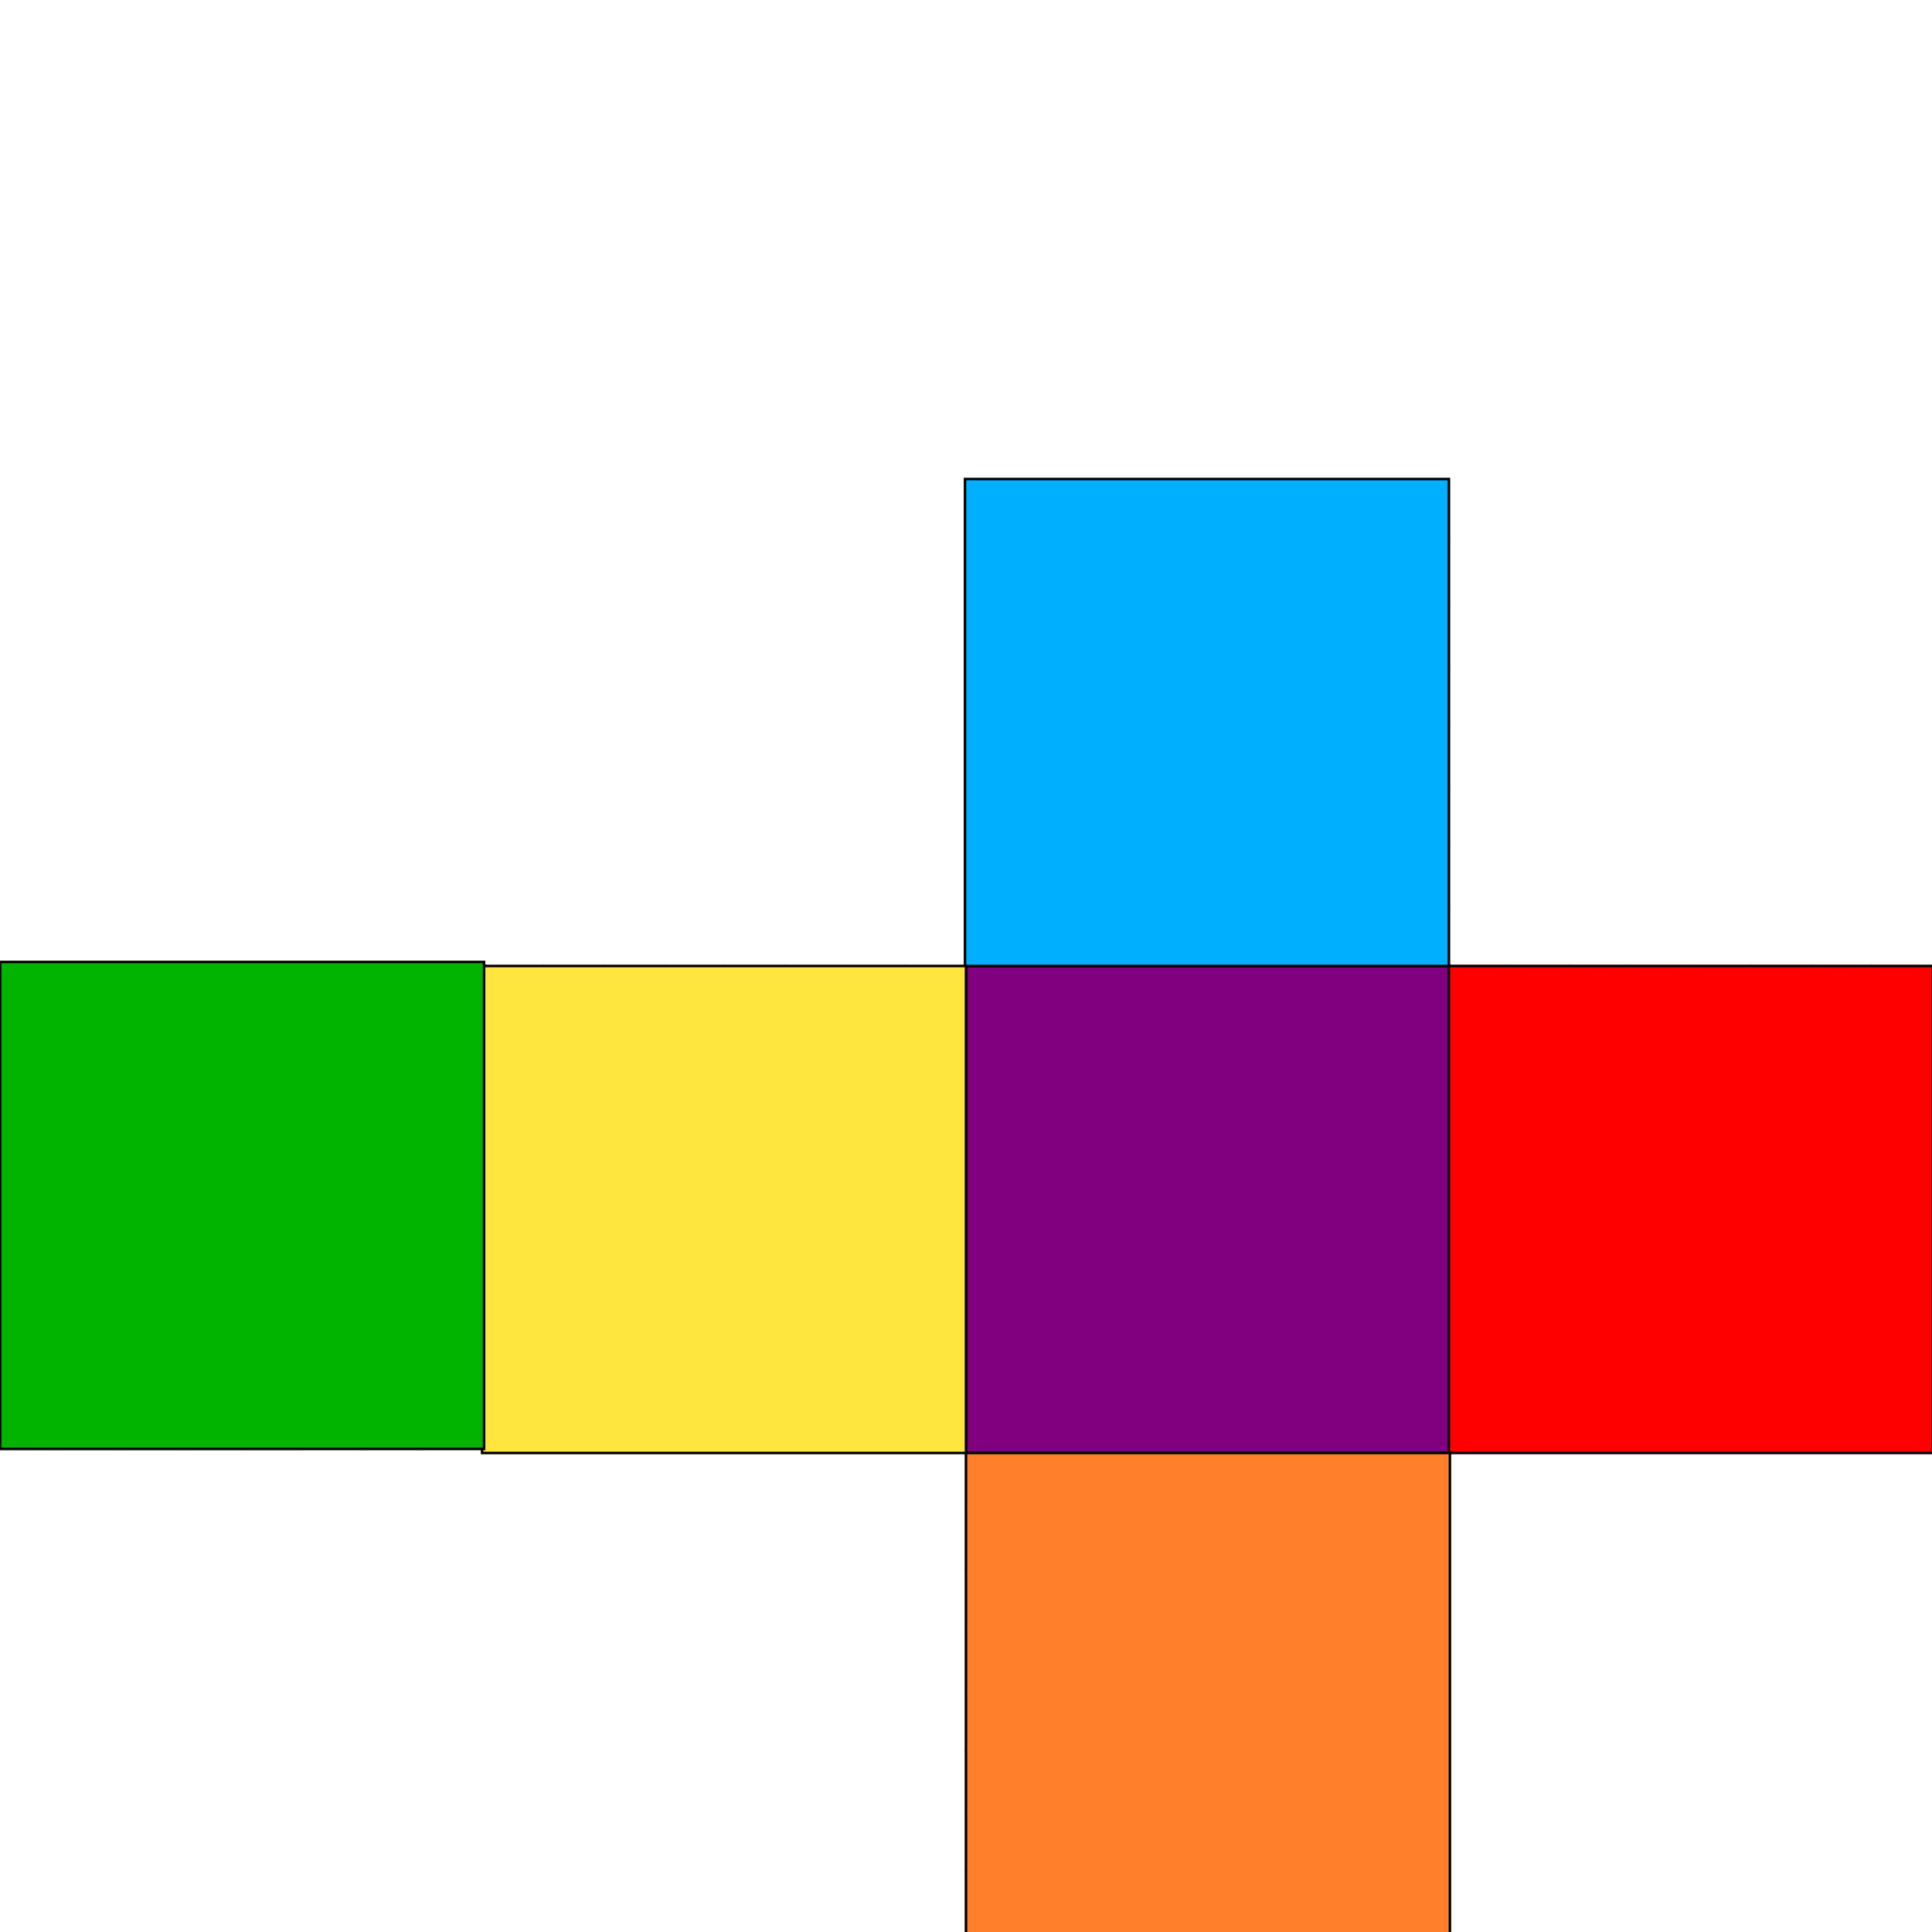 <?xml version="1.0" encoding="UTF-8" standalone="no"?>
<svg
   xmlns:dc="http://purl.org/dc/elements/1.1/"
   xmlns:cc="http://creativecommons.org/ns#"
   xmlns:rdf="http://www.w3.org/1999/02/22-rdf-syntax-ns#"
   xmlns:svg="http://www.w3.org/2000/svg"
   xmlns="http://www.w3.org/2000/svg"
   xmlns:sodipodi="http://sodipodi.sourceforge.net/DTD/sodipodi-0.dtd"
   xmlns:inkscape="http://www.inkscape.org/namespaces/inkscape"
   width="1024"
   height="1024"
   viewBox="0 0 1024 1024"
   version="1.1"
   id="svg772"
   sodipodi:docname="Atom-Texture.svg"
   inkscape:version="0.92.5 (2060ec1f9f, 2020-04-08)"
   inkscape:export-filename="/home/ashok/eclipse-workspace/Vention-Atoms/Blends/Atom-Texture.png"
   inkscape:export-xdpi="96"
   inkscape:export-ydpi="96">
  <defs
     id="defs776" />
  <sodipodi:namedview
     pagecolor="#ffffff"
     bordercolor="#666666"
     borderopacity="1"
     objecttolerance="10"
     gridtolerance="10"
     guidetolerance="10"
     inkscape:pageopacity="0"
     inkscape:pageshadow="2"
     inkscape:window-width="1920"
     inkscape:window-height="1043"
     id="namedview774"
     showgrid="false"
     showguides="true"
     inkscape:guide-bbox="true"
     inkscape:zoom="0.65186406"
     inkscape:cx="370.4657"
     inkscape:cy="354.26635"
     inkscape:window-x="1920"
     inkscape:window-y="0"
     inkscape:window-maximized="1"
     inkscape:current-layer="svg772">
    <sodipodi:guide
       position="959.922,512"
       orientation="0,1"
       id="guide1585"
       inkscape:locked="false" />
    <sodipodi:guide
       position="512,639.978"
       orientation="1,0"
       id="guide1587"
       inkscape:locked="false" />
    <sodipodi:guide
       position="767.956,767.956"
       orientation="1,0"
       id="guide1589"
       inkscape:locked="false" />
    <sodipodi:guide
       position="845.268,770.099"
       orientation="0,1"
       id="guide1591"
       inkscape:locked="false" />
    <sodipodi:guide
       position="959.922,256.044"
       orientation="0,1"
       id="guide1593"
       inkscape:locked="false" />
    <sodipodi:guide
       position="1081.514,-1.534"
       orientation="0,1"
       id="guide1595"
       inkscape:locked="false" />
    <sodipodi:guide
       position="255.517,517.89"
       orientation="1,0"
       id="guide1597"
       inkscape:locked="false" />
  </sodipodi:namedview>
  <desc
     id="desc2">Atom-Animated.blend, (Blender 2.83.1)</desc>
  <polygon
     stroke="black"
     stroke-width="1"
     fill="rgb(204, 204, 204)"
     fill-opacity="0.25"
     points="991.917,735.961 991.917,767.956 1023.911,767.956 1023.911,735.961 "
     id="polygon4" />
  <polygon
     stroke="black"
     stroke-width="1"
     fill="rgb(204, 204, 204)"
     fill-opacity="0.25"
     points="32.083,735.962 0.089,735.962 0.089,767.957 32.083,767.957 "
     id="polygon6" />
  <polygon
     stroke="black"
     stroke-width="1"
     fill="rgb(204, 204, 204)"
     fill-opacity="0.25"
     points="735.961,799.950 767.956,799.950 767.956,767.956 735.961,767.956 "
     id="polygon8" />
  <polygon
     stroke="black"
     stroke-width="1"
     fill="rgb(204, 204, 204)"
     fill-opacity="0.25"
     points="288.039,543.995 288.039,512.001 256.044,512.001 256.044,543.995 "
     id="polygon10" />
  <polygon
     stroke="black"
     stroke-width="1"
     fill="rgb(204, 204, 204)"
     fill-opacity="0.25"
     points="735.961,288.039 767.956,288.039 767.956,256.044 735.961,256.044 "
     id="polygon12" />
  <polygon
     stroke="black"
     stroke-width="1"
     fill="rgb(204, 204, 204)"
     fill-opacity="0.25"
     points="735.961,543.995 767.956,543.995 767.956,512.000 735.961,512.000 "
     id="polygon14" />
  <polygon
     stroke="black"
     stroke-width="1"
     fill="rgb(204, 204, 204)"
     fill-opacity="0.25"
     points="607.983,543.995 639.978,543.995 639.978,512.000 607.983,512.000 "
     id="polygon16" />
  <polygon
     stroke="black"
     stroke-width="1"
     fill="rgb(204, 204, 204)"
     fill-opacity="0.25"
     points="607.984,671.973 639.978,671.973 639.978,639.978 607.983,639.978 "
     id="polygon18" />
  <polygon
     stroke="black"
     stroke-width="1"
     fill="rgb(204, 204, 204)"
     fill-opacity="0.25"
     points="735.961,671.973 767.956,671.972 767.956,639.978 735.961,639.978 "
     id="polygon20" />
  <polygon
     stroke="black"
     stroke-width="1"
     fill="rgb(204, 204, 204)"
     fill-opacity="0.25"
     points="607.983,288.039 639.978,288.039 639.978,256.044 607.983,256.044 "
     id="polygon22" />
  <polygon
     stroke="black"
     stroke-width="1"
     fill="rgb(204, 204, 204)"
     fill-opacity="0.25"
     points="607.983,416.017 639.978,416.017 639.978,384.022 607.983,384.022 "
     id="polygon24" />
  <polygon
     stroke="black"
     stroke-width="1"
     fill="rgb(204, 204, 204)"
     fill-opacity="0.25"
     points="735.961,416.017 767.956,416.017 767.956,384.022 735.961,384.022 "
     id="polygon26" />
  <polygon
     stroke="black"
     stroke-width="1"
     fill="rgb(204, 204, 204)"
     fill-opacity="0.25"
     points="288.039,671.973 288.039,639.978 256.044,639.979 256.044,671.973 "
     id="polygon28" />
  <polygon
     stroke="black"
     stroke-width="1"
     fill="rgb(204, 204, 204)"
     fill-opacity="0.25"
     points="416.017,671.973 416.017,639.978 384.022,639.978 384.022,671.973 "
     id="polygon30" />
  <polygon
     stroke="black"
     stroke-width="1"
     fill="rgb(204, 204, 204)"
     fill-opacity="0.25"
     points="416.017,543.995 416.017,512.001 384.022,512.001 384.022,543.995 "
     id="polygon32" />
  <polygon
     stroke="black"
     stroke-width="1"
     fill="rgb(204, 204, 204)"
     fill-opacity="0.25"
     points="607.984,799.950 639.978,799.950 639.978,767.956 607.984,767.956 "
     id="polygon34" />
  <polygon
     stroke="black"
     stroke-width="1"
     fill="rgb(204, 204, 204)"
     fill-opacity="0.25"
     points="607.984,927.928 639.978,927.928 639.978,895.934 607.984,895.934 "
     id="polygon36" />
  <polygon
     stroke="black"
     stroke-width="1"
     fill="rgb(204, 204, 204)"
     fill-opacity="0.25"
     points="735.961,927.928 767.956,927.928 767.956,895.934 735.961,895.934 "
     id="polygon38" />
  <polygon
     stroke="black"
     stroke-width="1"
     fill="rgb(204, 204, 204)"
     fill-opacity="0.25"
     points="160.061,735.962 128.067,735.962 128.067,767.957 160.061,767.956 "
     id="polygon40" />
  <polygon
     stroke="black"
     stroke-width="1"
     fill="rgb(204, 204, 204)"
     fill-opacity="0.25"
     points="160.061,607.984 128.067,607.984 128.067,639.979 160.061,639.979 "
     id="polygon42" />
  <polygon
     stroke="black"
     stroke-width="1"
     fill="rgb(204, 204, 204)"
     fill-opacity="0.25"
     points="32.083,607.984 0.089,607.984 0.089,639.979 32.083,639.979 "
     id="polygon44" />
  <polygon
     stroke="black"
     stroke-width="1"
     fill="rgb(204, 204, 204)"
     fill-opacity="0.25"
     points="991.917,607.983 991.917,639.978 1023.911,639.978 1023.911,607.983 "
     id="polygon46" />
  <polygon
     stroke="black"
     stroke-width="1"
     fill="rgb(204, 204, 204)"
     fill-opacity="0.25"
     points="863.939,607.984 863.939,639.978 895.934,639.978 895.934,607.984 "
     id="polygon48" />
  <polygon
     stroke="black"
     stroke-width="1"
     fill="rgb(204, 204, 204)"
     fill-opacity="0.25"
     points="863.939,735.961 863.939,767.956 895.934,767.956 895.934,735.961 "
     id="polygon50" />
  <polygon
     stroke="black"
     stroke-width="1"
     fill="rgb(204, 204, 204)"
     fill-opacity="0.25"
     points="863.939,671.972 863.939,703.967 895.934,703.967 895.934,671.972 "
     id="polygon52" />
  <polygon
     stroke="black"
     stroke-width="1"
     fill="rgb(204, 204, 204)"
     fill-opacity="0.25"
     points="799.950,671.972 799.950,703.967 831.945,703.967 831.945,671.972 "
     id="polygon54" />
  <polygon
     stroke="black"
     stroke-width="1"
     fill="rgb(204, 204, 204)"
     fill-opacity="0.25"
     points="799.950,735.961 799.950,767.956 831.945,767.956 831.945,735.961 "
     id="polygon56" />
  <polygon
     stroke="black"
     stroke-width="1"
     fill="rgb(204, 204, 204)"
     fill-opacity="0.25"
     points="863.939,543.995 863.939,575.989 895.934,575.989 895.934,543.995 "
     id="polygon58" />
  <polygon
     stroke="black"
     stroke-width="1"
     fill="rgb(204, 204, 204)"
     fill-opacity="0.25"
     points="799.950,543.995 799.950,575.989 831.945,575.989 831.945,543.995 "
     id="polygon60" />
  <polygon
     stroke="black"
     stroke-width="1"
     fill="rgb(204, 204, 204)"
     fill-opacity="0.25"
     points="799.950,607.984 799.950,639.978 831.945,639.978 831.945,607.984 "
     id="polygon62" />
  <polygon
     stroke="black"
     stroke-width="1"
     fill="rgb(204, 204, 204)"
     fill-opacity="0.25"
     points="991.917,543.995 991.917,575.989 1023.911,575.989 1023.911,543.995 "
     id="polygon64" />
  <polygon
     stroke="black"
     stroke-width="1"
     fill="rgb(204, 204, 204)"
     fill-opacity="0.25"
     points="927.928,543.995 927.928,575.989 959.922,575.989 959.922,543.995 "
     id="polygon66" />
  <polygon
     stroke="black"
     stroke-width="1"
     fill="rgb(204, 204, 204)"
     fill-opacity="0.25"
     points="927.928,607.984 927.928,639.978 959.922,639.978 959.922,607.984 "
     id="polygon68" />
  <polygon
     stroke="black"
     stroke-width="1"
     fill="rgb(204, 204, 204)"
     fill-opacity="0.25"
     points="96.072,607.984 64.078,607.984 64.078,639.979 96.072,639.979 "
     id="polygon70" />
  <polygon
     stroke="black"
     stroke-width="1"
     fill="rgb(204, 204, 204)"
     fill-opacity="0.25"
     points="96.072,543.995 64.078,543.995 64.078,575.990 96.072,575.990 "
     id="polygon72" />
  <polygon
     stroke="black"
     stroke-width="1"
     fill="rgb(204, 204, 204)"
     fill-opacity="0.25"
     points="32.083,543.995 0.089,543.995 0.089,575.990 32.083,575.990 "
     id="polygon74" />
  <polygon
     stroke="black"
     stroke-width="1"
     fill="rgb(204, 204, 204)"
     fill-opacity="0.25"
     points="224.050,607.984 192.055,607.984 192.055,639.979 224.050,639.979 "
     id="polygon76" />
  <polygon
     stroke="black"
     stroke-width="1"
     fill="rgb(204, 204, 204)"
     fill-opacity="0.25"
     points="224.050,543.995 192.055,543.995 192.055,575.990 224.050,575.990 "
     id="polygon78" />
  <polygon
     stroke="black"
     stroke-width="1"
     fill="rgb(204, 204, 204)"
     fill-opacity="0.25"
     points="160.061,543.995 128.066,543.995 128.067,575.990 160.061,575.990 "
     id="polygon80" />
  <polygon
     stroke="black"
     stroke-width="1"
     fill="rgb(204, 204, 204)"
     fill-opacity="0.25"
     points="224.050,735.962 192.056,735.962 192.056,767.956 224.050,767.956 "
     id="polygon82" />
  <polygon
     stroke="black"
     stroke-width="1"
     fill="rgb(204, 204, 204)"
     fill-opacity="0.25"
     points="224.050,671.973 192.056,671.973 192.056,703.968 224.050,703.968 "
     id="polygon84" />
  <polygon
     stroke="black"
     stroke-width="1"
     fill="rgb(204, 204, 204)"
     fill-opacity="0.25"
     points="160.061,671.973 128.067,671.973 128.067,703.968 160.061,703.968 "
     id="polygon86" />
  <polygon
     stroke="black"
     stroke-width="1"
     fill="rgb(204, 204, 204)"
     fill-opacity="0.25"
     points="671.973,927.928 703.967,927.928 703.967,895.934 671.973,895.934 "
     id="polygon88" />
  <polygon
     stroke="black"
     stroke-width="1"
     fill="rgb(204, 204, 204)"
     fill-opacity="0.25"
     points="671.973,991.917 703.967,991.917 703.967,959.922 671.973,959.922 "
     id="polygon90" />
  <polygon
     stroke="black"
     stroke-width="1"
     fill="rgb(204, 204, 204)"
     fill-opacity="0.25"
     points="735.961,991.917 767.956,991.917 767.956,959.922 735.961,959.922 "
     id="polygon92" />
  <polygon
     stroke="black"
     stroke-width="1"
     fill="rgb(204, 204, 204)"
     fill-opacity="0.25"
     points="543.995,927.928 575.989,927.928 575.989,895.934 543.995,895.934 "
     id="polygon94" />
  <polygon
     stroke="black"
     stroke-width="1"
     fill="rgb(204, 204, 204)"
     fill-opacity="0.25"
     points="543.995,991.917 575.989,991.917 575.989,959.922 543.995,959.923 "
     id="polygon96" />
  <polygon
     stroke="black"
     stroke-width="1"
     fill="rgb(204, 204, 204)"
     fill-opacity="0.25"
     points="607.984,991.917 639.978,991.917 639.978,959.922 607.984,959.922 "
     id="polygon98" />
  <polygon
     stroke="black"
     stroke-width="1"
     fill="rgb(204, 204, 204)"
     fill-opacity="0.25"
     points="543.995,799.950 575.989,799.950 575.989,767.956 543.995,767.956 "
     id="polygon100" />
  <polygon
     stroke="black"
     stroke-width="1"
     fill="rgb(204, 204, 204)"
     fill-opacity="0.25"
     points="543.995,863.939 575.989,863.939 575.989,831.945 543.995,831.945 "
     id="polygon102" />
  <polygon
     stroke="black"
     stroke-width="1"
     fill="rgb(204, 204, 204)"
     fill-opacity="0.25"
     points="607.984,863.939 639.978,863.939 639.978,831.945 607.984,831.945 "
     id="polygon104" />
  <polygon
     stroke="black"
     stroke-width="1"
     fill="rgb(204, 204, 204)"
     fill-opacity="0.25"
     points="416.017,607.984 416.017,575.989 384.022,575.989 384.022,607.984 "
     id="polygon106" />
  <polygon
     stroke="black"
     stroke-width="1"
     fill="rgb(204, 204, 204)"
     fill-opacity="0.25"
     points="480.006,607.984 480.006,575.989 448.011,575.989 448.011,607.984 "
     id="polygon108" />
  <polygon
     stroke="black"
     stroke-width="1"
     fill="rgb(204, 204, 204)"
     fill-opacity="0.25"
     points="480.005,543.995 480.005,512.000 448.011,512.000 448.011,543.995 "
     id="polygon110" />
  <polygon
     stroke="black"
     stroke-width="1"
     fill="rgb(204, 204, 204)"
     fill-opacity="0.25"
     points="416.017,735.962 416.017,703.967 384.022,703.967 384.022,735.962 "
     id="polygon112" />
  <polygon
     stroke="black"
     stroke-width="1"
     fill="rgb(204, 204, 204)"
     fill-opacity="0.25"
     points="480.006,735.962 480.006,703.967 448.011,703.967 448.011,735.962 "
     id="polygon114" />
  <polygon
     stroke="black"
     stroke-width="1"
     fill="rgb(204, 204, 204)"
     fill-opacity="0.25"
     points="480.006,671.973 480.006,639.978 448.011,639.978 448.011,671.973 "
     id="polygon116" />
  <polygon
     stroke="black"
     stroke-width="1"
     fill="rgb(204, 204, 204)"
     fill-opacity="0.25"
     points="288.039,735.962 288.039,703.967 256.044,703.967 256.045,735.962 "
     id="polygon118" />
  <polygon
     stroke="black"
     stroke-width="1"
     fill="rgb(204, 204, 204)"
     fill-opacity="0.25"
     points="352.028,735.962 352.028,703.967 320.033,703.967 320.033,735.962 "
     id="polygon120" />
  <polygon
     stroke="black"
     stroke-width="1"
     fill="rgb(204, 204, 204)"
     fill-opacity="0.25"
     points="352.028,671.973 352.028,639.978 320.033,639.978 320.033,671.973 "
     id="polygon122" />
  <polygon
     stroke="black"
     stroke-width="1"
     fill="rgb(204, 204, 204)"
     fill-opacity="0.25"
     points="671.972,416.017 703.967,416.017 703.967,384.022 671.972,384.022 "
     id="polygon124" />
  <polygon
     stroke="black"
     stroke-width="1"
     fill="rgb(204, 204, 204)"
     fill-opacity="0.25"
     points="671.972,480.006 703.967,480.006 703.967,448.011 671.972,448.011 "
     id="polygon126" />
  <polygon
     stroke="black"
     stroke-width="1"
     fill="rgb(204, 204, 204)"
     fill-opacity="0.25"
     points="735.961,480.006 767.956,480.006 767.956,448.011 735.961,448.011 "
     id="polygon128" />
  <polygon
     stroke="black"
     stroke-width="1"
     fill="rgb(204, 204, 204)"
     fill-opacity="0.25"
     points="543.994,416.017 575.989,416.017 575.989,384.022 543.994,384.022 "
     id="polygon130" />
  <polygon
     stroke="black"
     stroke-width="1"
     fill="rgb(204, 204, 204)"
     fill-opacity="0.25"
     points="543.994,480.006 575.989,480.006 575.989,448.011 543.994,448.011 "
     id="polygon132" />
  <polygon
     stroke="black"
     stroke-width="1"
     fill="rgb(204, 204, 204)"
     fill-opacity="0.25"
     points="607.983,480.006 639.978,480.006 639.978,448.011 607.983,448.011 "
     id="polygon134" />
  <polygon
     stroke="black"
     stroke-width="1"
     fill="rgb(204, 204, 204)"
     fill-opacity="0.25"
     points="543.994,288.039 575.989,288.039 575.989,256.044 543.994,256.044 "
     id="polygon136" />
  <polygon
     stroke="black"
     stroke-width="1"
     fill="rgb(204, 204, 204)"
     fill-opacity="0.25"
     points="543.994,352.028 575.989,352.028 575.989,320.034 543.994,320.034 "
     id="polygon138" />
  <polygon
     stroke="black"
     stroke-width="1"
     fill="rgb(204, 204, 204)"
     fill-opacity="0.25"
     points="607.983,352.028 639.978,352.028 639.978,320.033 607.983,320.034 "
     id="polygon140" />
  <polygon
     stroke="black"
     stroke-width="1"
     fill="rgb(204, 204, 204)"
     fill-opacity="0.25"
     points="671.972,671.973 703.967,671.973 703.967,639.978 671.972,639.978 "
     id="polygon142" />
  <polygon
     stroke="black"
     stroke-width="1"
     fill="rgb(204, 204, 204)"
     fill-opacity="0.25"
     points="671.972,735.961 703.967,735.961 703.967,703.967 671.972,703.967 "
     id="polygon144" />
  <polygon
     stroke="black"
     stroke-width="1"
     fill="rgb(204, 204, 204)"
     fill-opacity="0.25"
     points="735.961,735.961 767.956,735.961 767.956,703.967 735.961,703.967 "
     id="polygon146" />
  <polygon
     stroke="black"
     stroke-width="1"
     fill="rgb(204, 204, 204)"
     fill-opacity="0.25"
     points="543.995,671.973 575.989,671.973 575.989,639.978 543.995,639.978 "
     id="polygon148" />
  <polygon
     stroke="black"
     stroke-width="1"
     fill="rgb(204, 204, 204)"
     fill-opacity="0.25"
     points="543.995,735.962 575.989,735.961 575.989,703.967 543.995,703.967 "
     id="polygon150" />
  <polygon
     stroke="black"
     stroke-width="1"
     fill="rgb(204, 204, 204)"
     fill-opacity="0.25"
     points="607.984,735.961 639.978,735.961 639.978,703.967 607.984,703.967 "
     id="polygon152" />
  <polygon
     stroke="black"
     stroke-width="1"
     fill="rgb(204, 204, 204)"
     fill-opacity="0.25"
     points="543.994,543.995 575.989,543.995 575.989,512.000 543.994,512.000 "
     id="polygon154" />
  <polygon
     stroke="black"
     stroke-width="1"
     fill="rgb(204, 204, 204)"
     fill-opacity="0.25"
     points="543.995,607.984 575.989,607.984 575.989,575.989 543.995,575.989 "
     id="polygon156" />
  <polygon
     stroke="black"
     stroke-width="1"
     fill="rgb(204, 204, 204)"
     fill-opacity="0.25"
     points="607.983,607.984 639.978,607.984 639.978,575.989 607.983,575.989 "
     id="polygon158" />
  <polygon
     stroke="black"
     stroke-width="1"
     fill="rgb(204, 204, 204)"
     fill-opacity="0.25"
     points="671.972,543.995 703.967,543.995 703.967,512.000 671.972,512.000 "
     id="polygon160" />
  <polygon
     stroke="black"
     stroke-width="1"
     fill="rgb(204, 204, 204)"
     fill-opacity="0.25"
     points="671.972,607.984 703.967,607.984 703.967,575.989 671.972,575.989 "
     id="polygon162" />
  <polygon
     stroke="black"
     stroke-width="1"
     fill="rgb(204, 204, 204)"
     fill-opacity="0.25"
     points="735.961,607.984 767.956,607.984 767.956,575.989 735.961,575.989 "
     id="polygon164" />
  <polygon
     stroke="black"
     stroke-width="1"
     fill="rgb(204, 204, 204)"
     fill-opacity="0.25"
     points="671.972,288.039 703.967,288.039 703.967,256.044 671.972,256.044 "
     id="polygon166" />
  <polygon
     stroke="black"
     stroke-width="1"
     fill="rgb(204, 204, 204)"
     fill-opacity="0.25"
     points="671.972,352.028 703.967,352.028 703.967,320.033 671.972,320.033 "
     id="polygon168" />
  <polygon
     stroke="black"
     stroke-width="1"
     fill="rgb(204, 204, 204)"
     fill-opacity="0.25"
     points="735.961,352.028 767.956,352.028 767.956,320.033 735.961,320.033 "
     id="polygon170" />
  <polygon
     stroke="black"
     stroke-width="1"
     fill="rgb(204, 204, 204)"
     fill-opacity="0.25"
     points="288.039,607.984 288.039,575.990 256.044,575.990 256.044,607.984 "
     id="polygon172" />
  <polygon
     stroke="black"
     stroke-width="1"
     fill="rgb(204, 204, 204)"
     fill-opacity="0.25"
     points="352.028,607.984 352.028,575.990 320.033,575.990 320.033,607.984 "
     id="polygon174" />
  <polygon
     stroke="black"
     stroke-width="1"
     fill="rgb(204, 204, 204)"
     fill-opacity="0.25"
     points="352.028,543.995 352.028,512.001 320.033,512.001 320.033,543.995 "
     id="polygon176" />
  <polygon
     stroke="black"
     stroke-width="1"
     fill="rgb(204, 204, 204)"
     fill-opacity="0.25"
     points="671.972,799.950 703.967,799.950 703.967,767.956 671.972,767.956 "
     id="polygon178" />
  <polygon
     stroke="black"
     stroke-width="1"
     fill="rgb(204, 204, 204)"
     fill-opacity="0.25"
     points="671.973,863.939 703.967,863.939 703.967,831.945 671.972,831.945 "
     id="polygon180" />
  <polygon
     stroke="black"
     stroke-width="1"
     fill="rgb(204, 204, 204)"
     fill-opacity="0.25"
     points="735.961,863.939 767.956,863.939 767.956,831.945 735.961,831.945 "
     id="polygon182" />
  <polygon
     stroke="black"
     stroke-width="1"
     fill="rgb(204, 204, 204)"
     fill-opacity="0.25"
     points="96.072,735.962 64.078,735.962 64.078,767.957 96.072,767.957 "
     id="polygon184" />
  <polygon
     stroke="black"
     stroke-width="1"
     fill="rgb(204, 204, 204)"
     fill-opacity="0.25"
     points="96.072,671.973 64.078,671.973 64.078,703.968 96.072,703.968 "
     id="polygon186" />
  <polygon
     stroke="black"
     stroke-width="1"
     fill="rgb(204, 204, 204)"
     fill-opacity="0.25"
     points="32.083,671.973 0.089,671.973 0.089,703.968 32.083,703.968 "
     id="polygon188" />
  <polygon
     stroke="black"
     stroke-width="1"
     fill="rgb(204, 204, 204)"
     fill-opacity="0.25"
     points="991.917,671.972 991.917,703.967 1023.911,703.967 1023.911,671.972 "
     id="polygon190" />
  <polygon
     stroke="black"
     stroke-width="1"
     fill="rgb(204, 204, 204)"
     fill-opacity="0.25"
     points="927.928,671.972 927.928,703.967 959.922,703.967 959.922,671.972 "
     id="polygon192" />
  <polygon
     stroke="black"
     stroke-width="1"
     fill="rgb(204, 204, 204)"
     fill-opacity="0.25"
     points="927.928,735.961 927.928,767.956 959.922,767.956 959.922,735.961 "
     id="polygon194" />
  <polygon
     stroke="black"
     stroke-width="1"
     fill="rgb(204, 204, 204)"
     fill-opacity="0.25"
     points="927.928,703.967 927.928,735.961 959.922,735.961 959.922,703.967 "
     id="polygon196" />
  <polygon
     stroke="black"
     stroke-width="1"
     fill="rgb(204, 204, 204)"
     fill-opacity="0.25"
     points="895.934,703.967 895.934,735.961 927.928,735.961 927.928,703.967 "
     id="polygon198" />
  <polygon
     stroke="black"
     stroke-width="1"
     fill="rgb(204, 204, 204)"
     fill-opacity="0.25"
     points="895.934,735.961 895.934,767.956 927.928,767.956 927.928,735.961 "
     id="polygon200" />
  <polygon
     stroke="black"
     stroke-width="1"
     fill="rgb(204, 204, 204)"
     fill-opacity="0.25"
     points="927.928,639.978 927.928,671.972 959.922,671.972 959.922,639.978 "
     id="polygon202" />
  <polygon
     stroke="black"
     stroke-width="1"
     fill="rgb(204, 204, 204)"
     fill-opacity="0.25"
     points="895.934,639.978 895.934,671.972 927.928,671.972 927.928,639.978 "
     id="polygon204" />
  <polygon
     stroke="black"
     stroke-width="1"
     fill="rgb(204, 204, 204)"
     fill-opacity="0.25"
     points="895.934,671.972 895.934,703.967 927.928,703.967 927.928,671.972 "
     id="polygon206" />
  <polygon
     stroke="black"
     stroke-width="1"
     fill="rgb(204, 204, 204)"
     fill-opacity="0.25"
     points="991.917,639.978 991.917,671.972 1023.911,671.972 1023.911,639.978 "
     id="polygon208" />
  <polygon
     stroke="black"
     stroke-width="1"
     fill="rgb(204, 204, 204)"
     fill-opacity="0.25"
     points="959.922,639.978 959.922,671.972 991.917,671.972 991.917,639.978 "
     id="polygon210" />
  <polygon
     stroke="black"
     stroke-width="1"
     fill="rgb(204, 204, 204)"
     fill-opacity="0.25"
     points="959.922,671.972 959.922,703.967 991.917,703.967 991.917,671.972 "
     id="polygon212" />
  <polygon
     stroke="black"
     stroke-width="1"
     fill="rgb(204, 204, 204)"
     fill-opacity="0.25"
     points="64.078,671.973 32.083,671.973 32.083,703.968 64.078,703.968 "
     id="polygon214" />
  <polygon
     stroke="black"
     stroke-width="1"
     fill="rgb(204, 204, 204)"
     fill-opacity="0.25"
     points="64.078,639.979 32.083,639.979 32.083,671.973 64.078,671.973 "
     id="polygon216" />
  <polygon
     stroke="black"
     stroke-width="1"
     fill="rgb(204, 204, 204)"
     fill-opacity="0.25"
     points="32.083,639.979 0.089,639.979 0.089,671.973 32.083,671.973 "
     id="polygon218" />
  <polygon
     stroke="black"
     stroke-width="1"
     fill="rgb(204, 204, 204)"
     fill-opacity="0.25"
     points="128.067,671.973 96.072,671.973 96.072,703.968 128.067,703.968 "
     id="polygon220" />
  <polygon
     stroke="black"
     stroke-width="1"
     fill="rgb(204, 204, 204)"
     fill-opacity="0.25"
     points="128.067,639.979 96.072,639.979 96.072,671.973 128.067,671.973 "
     id="polygon222" />
  <polygon
     stroke="black"
     stroke-width="1"
     fill="rgb(204, 204, 204)"
     fill-opacity="0.25"
     points="96.072,639.979 64.078,639.979 64.078,671.973 96.072,671.973 "
     id="polygon224" />
  <polygon
     stroke="black"
     stroke-width="1"
     fill="rgb(204, 204, 204)"
     fill-opacity="0.25"
     points="128.067,735.962 96.072,735.962 96.072,767.957 128.067,767.957 "
     id="polygon226" />
  <polygon
     stroke="black"
     stroke-width="1"
     fill="rgb(204, 204, 204)"
     fill-opacity="0.25"
     points="128.067,703.968 96.072,703.968 96.072,735.962 128.067,735.962 "
     id="polygon228" />
  <polygon
     stroke="black"
     stroke-width="1"
     fill="rgb(204, 204, 204)"
     fill-opacity="0.25"
     points="96.072,703.968 64.078,703.968 64.078,735.962 96.072,735.962 "
     id="polygon230" />
  <polygon
     stroke="black"
     stroke-width="1"
     fill="rgb(204, 204, 204)"
     fill-opacity="0.25"
     points="703.967,863.939 735.961,863.939 735.961,831.945 703.967,831.945 "
     id="polygon232" />
  <polygon
     stroke="black"
     stroke-width="1"
     fill="rgb(204, 204, 204)"
     fill-opacity="0.25"
     points="703.967,895.934 735.961,895.934 735.961,863.939 703.967,863.939 "
     id="polygon234" />
  <polygon
     stroke="black"
     stroke-width="1"
     fill="rgb(204, 204, 204)"
     fill-opacity="0.25"
     points="735.961,895.934 767.956,895.934 767.956,863.939 735.961,863.939 "
     id="polygon236" />
  <polygon
     stroke="black"
     stroke-width="1"
     fill="rgb(204, 204, 204)"
     fill-opacity="0.25"
     points="639.978,863.939 671.973,863.939 671.972,831.945 639.978,831.945 "
     id="polygon238" />
  <polygon
     stroke="black"
     stroke-width="1"
     fill="rgb(204, 204, 204)"
     fill-opacity="0.25"
     points="639.978,895.934 671.973,895.934 671.973,863.939 639.978,863.939 "
     id="polygon240" />
  <polygon
     stroke="black"
     stroke-width="1"
     fill="rgb(204, 204, 204)"
     fill-opacity="0.25"
     points="671.973,895.934 703.967,895.934 703.967,863.939 671.973,863.939 "
     id="polygon242" />
  <polygon
     stroke="black"
     stroke-width="1"
     fill="rgb(204, 204, 204)"
     fill-opacity="0.25"
     points="639.978,799.950 671.972,799.950 671.972,767.956 639.978,767.956 "
     id="polygon244" />
  <polygon
     stroke="black"
     stroke-width="1"
     fill="rgb(204, 204, 204)"
     fill-opacity="0.25"
     points="639.978,831.945 671.972,831.945 671.972,799.950 639.978,799.950 "
     id="polygon246" />
  <polygon
     stroke="black"
     stroke-width="1"
     fill="rgb(204, 204, 204)"
     fill-opacity="0.25"
     points="671.972,831.945 703.967,831.945 703.967,799.950 671.972,799.950 "
     id="polygon248" />
  <polygon
     stroke="black"
     stroke-width="1"
     fill="rgb(204, 204, 204)"
     fill-opacity="0.25"
     points="352.028,575.990 352.028,543.995 320.033,543.995 320.033,575.990 "
     id="polygon250" />
  <polygon
     stroke="black"
     stroke-width="1"
     fill="rgb(204, 204, 204)"
     fill-opacity="0.25"
     points="384.022,575.989 384.022,543.995 352.028,543.995 352.028,575.990 "
     id="polygon252" />
  <polygon
     stroke="black"
     stroke-width="1"
     fill="rgb(204, 204, 204)"
     fill-opacity="0.25"
     points="384.022,543.995 384.022,512.001 352.028,512.001 352.028,543.995 "
     id="polygon254" />
  <polygon
     stroke="black"
     stroke-width="1"
     fill="rgb(204, 204, 204)"
     fill-opacity="0.25"
     points="352.028,639.978 352.028,607.984 320.033,607.984 320.033,639.978 "
     id="polygon256" />
  <polygon
     stroke="black"
     stroke-width="1"
     fill="rgb(204, 204, 204)"
     fill-opacity="0.25"
     points="384.022,639.978 384.022,607.984 352.028,607.984 352.028,639.978 "
     id="polygon258" />
  <polygon
     stroke="black"
     stroke-width="1"
     fill="rgb(204, 204, 204)"
     fill-opacity="0.25"
     points="384.022,607.984 384.022,575.989 352.028,575.990 352.028,607.984 "
     id="polygon260" />
  <polygon
     stroke="black"
     stroke-width="1"
     fill="rgb(204, 204, 204)"
     fill-opacity="0.25"
     points="288.039,639.978 288.039,607.984 256.044,607.984 256.044,639.979 "
     id="polygon262" />
  <polygon
     stroke="black"
     stroke-width="1"
     fill="rgb(204, 204, 204)"
     fill-opacity="0.25"
     points="320.033,639.978 320.033,607.984 288.039,607.984 288.039,639.978 "
     id="polygon264" />
  <polygon
     stroke="black"
     stroke-width="1"
     fill="rgb(204, 204, 204)"
     fill-opacity="0.25"
     points="320.033,607.984 320.033,575.990 288.039,575.990 288.039,607.984 "
     id="polygon266" />
  <polygon
     stroke="black"
     stroke-width="1"
     fill="rgb(204, 204, 204)"
     fill-opacity="0.25"
     points="703.967,352.028 735.961,352.028 735.961,320.033 703.967,320.033 "
     id="polygon268" />
  <polygon
     stroke="black"
     stroke-width="1"
     fill="rgb(204, 204, 204)"
     fill-opacity="0.25"
     points="703.967,384.022 735.961,384.022 735.961,352.028 703.967,352.028 "
     id="polygon270" />
  <polygon
     stroke="black"
     stroke-width="1"
     fill="rgb(204, 204, 204)"
     fill-opacity="0.25"
     points="735.961,384.022 767.956,384.022 767.956,352.028 735.961,352.028 "
     id="polygon272" />
  <polygon
     stroke="black"
     stroke-width="1"
     fill="rgb(204, 204, 204)"
     fill-opacity="0.25"
     points="639.978,352.028 671.972,352.028 671.972,320.033 639.978,320.033 "
     id="polygon274" />
  <polygon
     stroke="black"
     stroke-width="1"
     fill="rgb(204, 204, 204)"
     fill-opacity="0.25"
     points="639.978,384.022 671.972,384.022 671.972,352.028 639.978,352.028 "
     id="polygon276" />
  <polygon
     stroke="black"
     stroke-width="1"
     fill="rgb(204, 204, 204)"
     fill-opacity="0.25"
     points="671.972,384.022 703.967,384.022 703.967,352.028 671.972,352.028 "
     id="polygon278" />
  <polygon
     stroke="black"
     stroke-width="1"
     fill="rgb(204, 204, 204)"
     fill-opacity="0.25"
     points="639.978,288.039 671.972,288.039 671.972,256.044 639.978,256.044 "
     id="polygon280" />
  <polygon
     stroke="black"
     stroke-width="1"
     fill="rgb(204, 204, 204)"
     fill-opacity="0.25"
     points="639.978,320.033 671.972,320.033 671.972,288.039 639.978,288.039 "
     id="polygon282" />
  <polygon
     stroke="black"
     stroke-width="1"
     fill="rgb(204, 204, 204)"
     fill-opacity="0.25"
     points="671.972,320.033 703.967,320.033 703.967,288.039 671.972,288.039 "
     id="polygon284" />
  <polygon
     stroke="black"
     stroke-width="1"
     fill="rgb(204, 204, 204)"
     fill-opacity="0.25"
     points="703.967,607.984 735.961,607.984 735.961,575.989 703.967,575.989 "
     id="polygon286" />
  <polygon
     stroke="black"
     stroke-width="1"
     fill="rgb(204, 204, 204)"
     fill-opacity="0.25"
     points="703.967,639.978 735.961,639.978 735.961,607.984 703.967,607.984 "
     id="polygon288" />
  <polygon
     stroke="black"
     stroke-width="1"
     fill="rgb(204, 204, 204)"
     fill-opacity="0.25"
     points="735.961,639.978 767.956,639.978 767.956,607.984 735.961,607.984 "
     id="polygon290" />
  <polygon
     stroke="black"
     stroke-width="1"
     fill="rgb(204, 204, 204)"
     fill-opacity="0.25"
     points="639.978,607.984 671.972,607.984 671.972,575.989 639.978,575.989 "
     id="polygon292" />
  <polygon
     stroke="black"
     stroke-width="1"
     fill="rgb(204, 204, 204)"
     fill-opacity="0.25"
     points="639.978,639.978 671.972,639.978 671.972,607.984 639.978,607.984 "
     id="polygon294" />
  <polygon
     stroke="black"
     stroke-width="1"
     fill="rgb(204, 204, 204)"
     fill-opacity="0.25"
     points="671.972,639.978 703.967,639.978 703.967,607.984 671.972,607.984 "
     id="polygon296" />
  <polygon
     stroke="black"
     stroke-width="1"
     fill="rgb(204, 204, 204)"
     fill-opacity="0.25"
     points="639.978,543.995 671.972,543.995 671.972,512.000 639.978,512.000 "
     id="polygon298" />
  <polygon
     stroke="black"
     stroke-width="1"
     fill="rgb(204, 204, 204)"
     fill-opacity="0.25"
     points="639.978,575.989 671.972,575.989 671.972,543.995 639.978,543.995 "
     id="polygon300" />
  <polygon
     stroke="black"
     stroke-width="1"
     fill="rgb(204, 204, 204)"
     fill-opacity="0.25"
     points="671.972,575.989 703.967,575.989 703.967,543.995 671.972,543.995 "
     id="polygon302" />
  <polygon
     stroke="black"
     stroke-width="1"
     fill="rgb(204, 204, 204)"
     fill-opacity="0.25"
     points="575.989,607.984 607.983,607.984 607.983,575.989 575.989,575.989 "
     id="polygon304" />
  <polygon
     stroke="black"
     stroke-width="1"
     fill="rgb(204, 204, 204)"
     fill-opacity="0.25"
     points="575.989,639.978 607.983,639.978 607.983,607.984 575.989,607.984 "
     id="polygon306" />
  <polygon
     stroke="black"
     stroke-width="1"
     fill="rgb(204, 204, 204)"
     fill-opacity="0.25"
     points="607.983,639.978 639.978,639.978 639.978,607.984 607.983,607.984 "
     id="polygon308" />
  <polygon
     stroke="black"
     stroke-width="1"
     fill="rgb(204, 204, 204)"
     fill-opacity="0.25"
     points="512.000,607.984 543.995,607.984 543.995,575.989 512.000,575.989 "
     id="polygon310" />
  <polygon
     stroke="black"
     stroke-width="1"
     fill="rgb(204, 204, 204)"
     fill-opacity="0.25"
     points="512.000,639.978 543.995,639.978 543.995,607.984 512.000,607.984 "
     id="polygon312" />
  <polygon
     stroke="black"
     stroke-width="1"
     fill="rgb(204, 204, 204)"
     fill-opacity="0.25"
     points="543.995,639.978 575.989,639.978 575.989,607.984 543.995,607.984 "
     id="polygon314" />
  <polygon
     stroke="black"
     stroke-width="1"
     fill="rgb(204, 204, 204)"
     fill-opacity="0.25"
     points="512.000,543.995 543.994,543.995 543.994,512.000 512.000,512.000 "
     id="polygon316" />
  <polygon
     stroke="black"
     stroke-width="1"
     fill="rgb(204, 204, 204)"
     fill-opacity="0.25"
     points="512.000,575.989 543.995,575.989 543.994,543.995 512.000,543.995 "
     id="polygon318" />
  <polygon
     stroke="black"
     stroke-width="1"
     fill="rgb(204, 204, 204)"
     fill-opacity="0.25"
     points="543.995,575.989 575.989,575.989 575.989,543.995 543.994,543.995 "
     id="polygon320" />
  <polygon
     stroke="black"
     stroke-width="1"
     fill="rgb(204, 204, 204)"
     fill-opacity="0.25"
     points="575.989,735.961 607.984,735.961 607.984,703.967 575.989,703.967 "
     id="polygon322" />
  <polygon
     stroke="black"
     stroke-width="1"
     fill="rgb(204, 204, 204)"
     fill-opacity="0.25"
     points="575.989,767.956 607.984,767.956 607.984,735.961 575.989,735.961 "
     id="polygon324" />
  <polygon
     stroke="black"
     stroke-width="1"
     fill="rgb(204, 204, 204)"
     fill-opacity="0.25"
     points="607.984,767.956 639.978,767.956 639.978,735.961 607.984,735.961 "
     id="polygon326" />
  <polygon
     stroke="black"
     stroke-width="1"
     fill="rgb(204, 204, 204)"
     fill-opacity="0.25"
     points="512.000,735.962 543.995,735.962 543.995,703.967 512.000,703.967 "
     id="polygon328" />
  <polygon
     stroke="black"
     stroke-width="1"
     fill="rgb(204, 204, 204)"
     fill-opacity="0.25"
     points="512.000,767.956 543.995,767.956 543.995,735.962 512.000,735.962 "
     id="polygon330" />
  <polygon
     stroke="black"
     stroke-width="1"
     fill="rgb(204, 204, 204)"
     fill-opacity="0.25"
     points="543.995,767.956 575.989,767.956 575.989,735.961 543.995,735.962 "
     id="polygon332" />
  <polygon
     stroke="black"
     stroke-width="1"
     fill="rgb(204, 204, 204)"
     fill-opacity="0.25"
     points="512.000,671.973 543.995,671.973 543.995,639.978 512.000,639.978 "
     id="polygon334" />
  <polygon
     stroke="black"
     stroke-width="1"
     fill="rgb(204, 204, 204)"
     fill-opacity="0.25"
     points="512.000,703.967 543.995,703.967 543.995,671.973 512.000,671.973 "
     id="polygon336" />
  <polygon
     stroke="black"
     stroke-width="1"
     fill="rgb(204, 204, 204)"
     fill-opacity="0.25"
     points="543.995,703.967 575.989,703.967 575.989,671.973 543.995,671.973 "
     id="polygon338" />
  <polygon
     stroke="black"
     stroke-width="1"
     fill="rgb(204, 204, 204)"
     fill-opacity="0.25"
     points="703.967,735.961 735.961,735.961 735.961,703.967 703.967,703.967 "
     id="polygon340" />
  <polygon
     stroke="black"
     stroke-width="1"
     fill="rgb(204, 204, 204)"
     fill-opacity="0.25"
     points="703.967,767.956 735.961,767.956 735.961,735.961 703.967,735.961 "
     id="polygon342" />
  <polygon
     stroke="black"
     stroke-width="1"
     fill="rgb(204, 204, 204)"
     fill-opacity="0.25"
     points="735.961,767.956 767.956,767.956 767.956,735.961 735.961,735.961 "
     id="polygon344" />
  <polygon
     stroke="black"
     stroke-width="1"
     fill="rgb(204, 204, 204)"
     fill-opacity="0.25"
     points="639.978,735.961 671.972,735.961 671.972,703.967 639.978,703.967 "
     id="polygon346" />
  <polygon
     stroke="black"
     stroke-width="1"
     fill="rgb(204, 204, 204)"
     fill-opacity="0.25"
     points="639.978,767.956 671.972,767.956 671.972,735.961 639.978,735.961 "
     id="polygon348" />
  <polygon
     stroke="black"
     stroke-width="1"
     fill="rgb(204, 204, 204)"
     fill-opacity="0.25"
     points="671.972,767.956 703.967,767.956 703.967,735.961 671.972,735.961 "
     id="polygon350" />
  <polygon
     stroke="black"
     stroke-width="1"
     fill="rgb(204, 204, 204)"
     fill-opacity="0.25"
     points="639.978,671.973 671.972,671.973 671.972,639.978 639.978,639.978 "
     id="polygon352" />
  <polygon
     stroke="black"
     stroke-width="1"
     fill="rgb(204, 204, 204)"
     fill-opacity="0.25"
     points="639.978,703.967 671.972,703.967 671.972,671.973 639.978,671.973 "
     id="polygon354" />
  <polygon
     stroke="black"
     stroke-width="1"
     fill="rgb(204, 204, 204)"
     fill-opacity="0.25"
     points="671.972,703.967 703.967,703.967 703.967,671.973 671.972,671.973 "
     id="polygon356" />
  <polygon
     stroke="black"
     stroke-width="1"
     fill="rgb(204, 204, 204)"
     fill-opacity="0.25"
     points="575.989,352.028 607.983,352.028 607.983,320.034 575.989,320.034 "
     id="polygon358" />
  <polygon
     stroke="black"
     stroke-width="1"
     fill="rgb(204, 204, 204)"
     fill-opacity="0.25"
     points="575.989,384.022 607.983,384.022 607.983,352.028 575.989,352.028 "
     id="polygon360" />
  <polygon
     stroke="black"
     stroke-width="1"
     fill="rgb(204, 204, 204)"
     fill-opacity="0.25"
     points="607.983,384.022 639.978,384.022 639.978,352.028 607.983,352.028 "
     id="polygon362" />
  <polygon
     stroke="black"
     stroke-width="1"
     fill="rgb(204, 204, 204)"
     fill-opacity="0.25"
     points="512.000,352.028 543.994,352.028 543.994,320.034 512.000,320.034 "
     id="polygon364" />
  <polygon
     stroke="black"
     stroke-width="1"
     fill="rgb(204, 204, 204)"
     fill-opacity="0.25"
     points="512.000,384.022 543.994,384.022 543.994,352.028 512.000,352.028 "
     id="polygon366" />
  <polygon
     stroke="black"
     stroke-width="1"
     fill="rgb(204, 204, 204)"
     fill-opacity="0.25"
     points="543.994,384.022 575.989,384.022 575.989,352.028 543.994,352.028 "
     id="polygon368" />
  <polygon
     stroke="black"
     stroke-width="1"
     fill="rgb(204, 204, 204)"
     fill-opacity="0.25"
     points="512.000,288.039 543.994,288.039 543.994,256.044 512.000,256.044 "
     id="polygon370" />
  <polygon
     stroke="black"
     stroke-width="1"
     fill="rgb(204, 204, 204)"
     fill-opacity="0.25"
     points="512.000,320.034 543.994,320.034 543.994,288.039 512.000,288.039 "
     id="polygon372" />
  <polygon
     stroke="black"
     stroke-width="1"
     fill="rgb(204, 204, 204)"
     fill-opacity="0.25"
     points="543.994,320.034 575.989,320.034 575.989,288.039 543.994,288.039 "
     id="polygon374" />
  <polygon
     stroke="black"
     stroke-width="1"
     fill="rgb(204, 204, 204)"
     fill-opacity="0.25"
     points="575.989,480.006 607.983,480.006 607.983,448.011 575.989,448.011 "
     id="polygon376" />
  <polygon
     stroke="black"
     stroke-width="1"
     fill="rgb(204, 204, 204)"
     fill-opacity="0.25"
     points="575.989,512.000 607.983,512.000 607.983,480.006 575.989,480.006 "
     id="polygon378" />
  <polygon
     stroke="black"
     stroke-width="1"
     fill="rgb(204, 204, 204)"
     fill-opacity="0.25"
     points="607.983,512.000 639.978,512.000 639.978,480.006 607.983,480.006 "
     id="polygon380" />
  <polygon
     stroke="black"
     stroke-width="1"
     fill="rgb(204, 204, 204)"
     fill-opacity="0.25"
     points="512.000,480.006 543.994,480.006 543.994,448.011 512.000,448.011 "
     id="polygon382" />
  <polygon
     stroke="black"
     stroke-width="1"
     fill="rgb(204, 204, 204)"
     fill-opacity="0.25"
     points="512.000,512.000 543.994,512.000 543.994,480.006 512.000,480.006 "
     id="polygon384" />
  <polygon
     stroke="black"
     stroke-width="1"
     fill="rgb(204, 204, 204)"
     fill-opacity="0.25"
     points="543.994,512.000 575.989,512.000 575.989,480.006 543.994,480.006 "
     id="polygon386" />
  <polygon
     stroke="black"
     stroke-width="1"
     fill="rgb(204, 204, 204)"
     fill-opacity="0.25"
     points="512.000,416.017 543.994,416.017 543.994,384.022 512.000,384.022 "
     id="polygon388" />
  <polygon
     stroke="black"
     stroke-width="1"
     fill="rgb(204, 204, 204)"
     fill-opacity="0.25"
     points="512.000,448.011 543.994,448.011 543.994,416.017 512.000,416.017 "
     id="polygon390" />
  <polygon
     stroke="black"
     stroke-width="1"
     fill="rgb(204, 204, 204)"
     fill-opacity="0.25"
     points="543.994,448.011 575.989,448.011 575.989,416.017 543.994,416.017 "
     id="polygon392" />
  <polygon
     stroke="black"
     stroke-width="1"
     fill="rgb(204, 204, 204)"
     fill-opacity="0.25"
     points="703.967,480.006 735.961,480.006 735.961,448.011 703.967,448.011 "
     id="polygon394" />
  <polygon
     stroke="black"
     stroke-width="1"
     fill="rgb(204, 204, 204)"
     fill-opacity="0.25"
     points="703.967,512.000 735.961,512.000 735.961,480.006 703.967,480.006 "
     id="polygon396" />
  <polygon
     stroke="black"
     stroke-width="1"
     fill="rgb(204, 204, 204)"
     fill-opacity="0.25"
     points="735.961,512.000 767.956,512.000 767.956,480.006 735.961,480.006 "
     id="polygon398" />
  <polygon
     stroke="black"
     stroke-width="1"
     fill="rgb(204, 204, 204)"
     fill-opacity="0.25"
     points="639.978,480.006 671.972,480.006 671.972,448.011 639.978,448.011 "
     id="polygon400" />
  <polygon
     stroke="black"
     stroke-width="1"
     fill="rgb(204, 204, 204)"
     fill-opacity="0.25"
     points="639.978,512.000 671.972,512.000 671.972,480.006 639.978,480.006 "
     id="polygon402" />
  <polygon
     stroke="black"
     stroke-width="1"
     fill="rgb(204, 204, 204)"
     fill-opacity="0.25"
     points="671.972,512.000 703.967,512.000 703.967,480.006 671.972,480.006 "
     id="polygon404" />
  <polygon
     stroke="black"
     stroke-width="1"
     fill="rgb(204, 204, 204)"
     fill-opacity="0.25"
     points="639.978,416.017 671.972,416.017 671.972,384.022 639.978,384.022 "
     id="polygon406" />
  <polygon
     stroke="black"
     stroke-width="1"
     fill="rgb(204, 204, 204)"
     fill-opacity="0.25"
     points="639.978,448.011 671.972,448.011 671.972,416.017 639.978,416.017 "
     id="polygon408" />
  <polygon
     stroke="black"
     stroke-width="1"
     fill="rgb(204, 204, 204)"
     fill-opacity="0.25"
     points="671.972,448.011 703.967,448.011 703.967,416.017 671.972,416.017 "
     id="polygon410" />
  <polygon
     stroke="black"
     stroke-width="1"
     fill="rgb(204, 204, 204)"
     fill-opacity="0.25"
     points="352.028,703.967 352.028,671.973 320.033,671.973 320.033,703.967 "
     id="polygon412" />
  <polygon
     stroke="black"
     stroke-width="1"
     fill="rgb(204, 204, 204)"
     fill-opacity="0.25"
     points="384.022,703.967 384.022,671.973 352.028,671.973 352.028,703.967 "
     id="polygon414" />
  <polygon
     stroke="black"
     stroke-width="1"
     fill="rgb(204, 204, 204)"
     fill-opacity="0.25"
     points="384.022,671.973 384.022,639.978 352.028,639.978 352.028,671.973 "
     id="polygon416" />
  <polygon
     stroke="black"
     stroke-width="1"
     fill="rgb(204, 204, 204)"
     fill-opacity="0.25"
     points="352.028,767.956 352.028,735.962 320.033,735.962 320.033,767.956 "
     id="polygon418" />
  <polygon
     stroke="black"
     stroke-width="1"
     fill="rgb(204, 204, 204)"
     fill-opacity="0.25"
     points="384.022,767.956 384.022,735.962 352.028,735.962 352.028,767.956 "
     id="polygon420" />
  <polygon
     stroke="black"
     stroke-width="1"
     fill="rgb(204, 204, 204)"
     fill-opacity="0.25"
     points="384.022,735.962 384.022,703.967 352.028,703.967 352.028,735.962 "
     id="polygon422" />
  <polygon
     stroke="black"
     stroke-width="1"
     fill="rgb(204, 204, 204)"
     fill-opacity="0.25"
     points="288.039,767.956 288.039,735.962 256.045,735.962 256.045,767.956 "
     id="polygon424" />
  <polygon
     stroke="black"
     stroke-width="1"
     fill="rgb(204, 204, 204)"
     fill-opacity="0.25"
     points="320.033,767.956 320.033,735.962 288.039,735.962 288.039,767.956 "
     id="polygon426" />
  <polygon
     stroke="black"
     stroke-width="1"
     fill="rgb(204, 204, 204)"
     fill-opacity="0.25"
     points="320.033,735.962 320.033,703.967 288.039,703.967 288.039,735.962 "
     id="polygon428" />
  <polygon
     stroke="black"
     stroke-width="1"
     fill="rgb(204, 204, 204)"
     fill-opacity="0.25"
     points="480.006,703.967 480.006,671.973 448.011,671.973 448.011,703.967 "
     id="polygon430" />
  <polygon
     stroke="black"
     stroke-width="1"
     fill="rgb(204, 204, 204)"
     fill-opacity="0.25"
     points="512.000,703.967 512.000,671.973 480.006,671.973 480.006,703.967 "
     id="polygon432" />
  <polygon
     stroke="black"
     stroke-width="1"
     fill="rgb(204, 204, 204)"
     fill-opacity="0.25"
     points="512.000,671.973 512.000,639.978 480.006,639.978 480.006,671.973 "
     id="polygon434" />
  <polygon
     stroke="black"
     stroke-width="1"
     fill="rgb(204, 204, 204)"
     fill-opacity="0.25"
     points="480.006,767.956 480.006,735.962 448.011,735.962 448.011,767.956 "
     id="polygon436" />
  <polygon
     stroke="black"
     stroke-width="1"
     fill="rgb(204, 204, 204)"
     fill-opacity="0.25"
     points="512.000,767.956 512.000,735.962 480.006,735.962 480.006,767.956 "
     id="polygon438" />
  <polygon
     stroke="black"
     stroke-width="1"
     fill="rgb(204, 204, 204)"
     fill-opacity="0.25"
     points="512.000,735.962 512.000,703.967 480.006,703.967 480.006,735.962 "
     id="polygon440" />
  <polygon
     stroke="black"
     stroke-width="1"
     fill="rgb(204, 204, 204)"
     fill-opacity="0.25"
     points="416.017,767.956 416.017,735.962 384.022,735.962 384.022,767.956 "
     id="polygon442" />
  <polygon
     stroke="black"
     stroke-width="1"
     fill="rgb(204, 204, 204)"
     fill-opacity="0.25"
     points="448.011,767.956 448.011,735.962 416.017,735.962 416.017,767.956 "
     id="polygon444" />
  <polygon
     stroke="black"
     stroke-width="1"
     fill="rgb(204, 204, 204)"
     fill-opacity="0.25"
     points="448.011,735.962 448.011,703.967 416.017,703.967 416.017,735.962 "
     id="polygon446" />
  <polygon
     stroke="black"
     stroke-width="1"
     fill="rgb(204, 204, 204)"
     fill-opacity="0.25"
     points="480.006,575.989 480.005,543.995 448.011,543.995 448.011,575.989 "
     id="polygon448" />
  <polygon
     stroke="black"
     stroke-width="1"
     fill="rgb(204, 204, 204)"
     fill-opacity="0.25"
     points="512.000,575.989 512.000,543.995 480.005,543.995 480.006,575.989 "
     id="polygon450" />
  <polygon
     stroke="black"
     stroke-width="1"
     fill="rgb(204, 204, 204)"
     fill-opacity="0.25"
     points="512.000,543.995 512.000,512.000 480.005,512.000 480.005,543.995 "
     id="polygon452" />
  <polygon
     stroke="black"
     stroke-width="1"
     fill="rgb(204, 204, 204)"
     fill-opacity="0.25"
     points="480.006,639.978 480.006,607.984 448.011,607.984 448.011,639.978 "
     id="polygon454" />
  <polygon
     stroke="black"
     stroke-width="1"
     fill="rgb(204, 204, 204)"
     fill-opacity="0.25"
     points="512.000,639.978 512.000,607.984 480.006,607.984 480.006,639.978 "
     id="polygon456" />
  <polygon
     stroke="black"
     stroke-width="1"
     fill="rgb(204, 204, 204)"
     fill-opacity="0.25"
     points="512.000,607.984 512.000,575.989 480.006,575.989 480.006,607.984 "
     id="polygon458" />
  <polygon
     stroke="black"
     stroke-width="1"
     fill="rgb(204, 204, 204)"
     fill-opacity="0.25"
     points="416.017,639.978 416.017,607.984 384.022,607.984 384.022,639.978 "
     id="polygon460" />
  <polygon
     stroke="black"
     stroke-width="1"
     fill="rgb(204, 204, 204)"
     fill-opacity="0.25"
     points="448.011,639.978 448.011,607.984 416.017,607.984 416.017,639.978 "
     id="polygon462" />
  <polygon
     stroke="black"
     stroke-width="1"
     fill="rgb(204, 204, 204)"
     fill-opacity="0.25"
     points="448.011,607.984 448.011,575.989 416.017,575.989 416.017,607.984 "
     id="polygon464" />
  <polygon
     stroke="black"
     stroke-width="1"
     fill="rgb(204, 204, 204)"
     fill-opacity="0.25"
     points="575.989,863.939 607.984,863.939 607.984,831.945 575.989,831.945 "
     id="polygon466" />
  <polygon
     stroke="black"
     stroke-width="1"
     fill="rgb(204, 204, 204)"
     fill-opacity="0.25"
     points="575.989,895.934 607.984,895.934 607.984,863.939 575.989,863.939 "
     id="polygon468" />
  <polygon
     stroke="black"
     stroke-width="1"
     fill="rgb(204, 204, 204)"
     fill-opacity="0.25"
     points="607.984,895.934 639.978,895.934 639.978,863.939 607.984,863.939 "
     id="polygon470" />
  <polygon
     stroke="black"
     stroke-width="1"
     fill="rgb(204, 204, 204)"
     fill-opacity="0.25"
     points="512.000,863.939 543.995,863.939 543.995,831.945 512.000,831.945 "
     id="polygon472" />
  <polygon
     stroke="black"
     stroke-width="1"
     fill="rgb(204, 204, 204)"
     fill-opacity="0.25"
     points="512.000,895.934 543.995,895.934 543.995,863.939 512.000,863.939 "
     id="polygon474" />
  <polygon
     stroke="black"
     stroke-width="1"
     fill="rgb(204, 204, 204)"
     fill-opacity="0.25"
     points="543.995,895.934 575.989,895.934 575.989,863.939 543.995,863.939 "
     id="polygon476" />
  <polygon
     stroke="black"
     stroke-width="1"
     fill="rgb(204, 204, 204)"
     fill-opacity="0.25"
     points="512.000,799.950 543.995,799.950 543.995,767.956 512.000,767.956 "
     id="polygon478" />
  <polygon
     stroke="black"
     stroke-width="1"
     fill="rgb(204, 204, 204)"
     fill-opacity="0.25"
     points="512.000,831.945 543.995,831.945 543.995,799.950 512.000,799.950 "
     id="polygon480" />
  <polygon
     stroke="black"
     stroke-width="1"
     fill="rgb(204, 204, 204)"
     fill-opacity="0.25"
     points="543.995,831.945 575.989,831.945 575.989,799.950 543.995,799.950 "
     id="polygon482" />
  <polygon
     stroke="black"
     stroke-width="1"
     fill="rgb(204, 204, 204)"
     fill-opacity="0.25"
     points="575.989,991.917 607.984,991.917 607.984,959.922 575.989,959.922 "
     id="polygon484" />
  <polygon
     stroke="black"
     stroke-width="1"
     fill="rgb(204, 204, 204)"
     fill-opacity="0.25"
     points="575.989,1023.911 607.984,1023.911 607.984,991.917 575.989,991.917 "
     id="polygon486" />
  <polygon
     stroke="black"
     stroke-width="1"
     fill="rgb(204, 204, 204)"
     fill-opacity="0.25"
     points="607.984,1023.911 639.978,1023.911 639.978,991.917 607.984,991.917 "
     id="polygon488" />
  <polygon
     stroke="black"
     stroke-width="1"
     fill="rgb(204, 204, 204)"
     fill-opacity="0.25"
     points="512.000,991.917 543.995,991.917 543.995,959.923 512.000,959.923 "
     id="polygon490" />
  <polygon
     stroke="black"
     stroke-width="1"
     fill="rgb(204, 204, 204)"
     fill-opacity="0.25"
     points="512.000,1023.911 543.995,1023.911 543.995,991.917 512.000,991.917 "
     id="polygon492" />
  <polygon
     stroke="black"
     stroke-width="1"
     fill="rgb(204, 204, 204)"
     fill-opacity="0.25"
     points="543.995,1023.911 575.989,1023.911 575.989,991.917 543.995,991.917 "
     id="polygon494" />
  <polygon
     stroke="black"
     stroke-width="1"
     fill="rgb(204, 204, 204)"
     fill-opacity="0.25"
     points="512.000,927.928 543.995,927.928 543.995,895.934 512.000,895.934 "
     id="polygon496" />
  <polygon
     stroke="black"
     stroke-width="1"
     fill="rgb(204, 204, 204)"
     fill-opacity="0.25"
     points="512.000,959.923 543.995,959.923 543.995,927.928 512.000,927.928 "
     id="polygon498" />
  <polygon
     stroke="black"
     stroke-width="1"
     fill="rgb(204, 204, 204)"
     fill-opacity="0.25"
     points="543.995,959.923 575.989,959.922 575.989,927.928 543.995,927.928 "
     id="polygon500" />
  <polygon
     stroke="black"
     stroke-width="1"
     fill="rgb(204, 204, 204)"
     fill-opacity="0.25"
     points="703.967,991.917 735.961,991.917 735.961,959.922 703.967,959.922 "
     id="polygon502" />
  <polygon
     stroke="black"
     stroke-width="1"
     fill="rgb(204, 204, 204)"
     fill-opacity="0.25"
     points="703.967,1023.911 735.961,1023.911 735.961,991.917 703.967,991.917 "
     id="polygon504" />
  <polygon
     stroke="black"
     stroke-width="1"
     fill="rgb(204, 204, 204)"
     fill-opacity="0.25"
     points="735.961,1023.911 767.956,1023.911 767.956,991.917 735.961,991.917 "
     id="polygon506" />
  <polygon
     stroke="black"
     stroke-width="1"
     fill="rgb(204, 204, 204)"
     fill-opacity="0.25"
     points="639.978,991.917 671.973,991.917 671.973,959.922 639.978,959.922 "
     id="polygon508" />
  <polygon
     stroke="black"
     stroke-width="1"
     fill="rgb(204, 204, 204)"
     fill-opacity="0.25"
     points="639.978,1023.911 671.973,1023.911 671.973,991.917 639.978,991.917 "
     id="polygon510" />
  <polygon
     stroke="black"
     stroke-width="1"
     fill="rgb(204, 204, 204)"
     fill-opacity="0.25"
     points="671.973,1023.911 703.967,1023.911 703.967,991.917 671.973,991.917 "
     id="polygon512" />
  <polygon
     stroke="black"
     stroke-width="1"
     fill="rgb(204, 204, 204)"
     fill-opacity="0.25"
     points="639.978,927.928 671.973,927.928 671.973,895.934 639.978,895.934 "
     id="polygon514" />
  <polygon
     stroke="black"
     stroke-width="1"
     fill="rgb(204, 204, 204)"
     fill-opacity="0.25"
     points="639.978,959.922 671.973,959.922 671.973,927.928 639.978,927.928 "
     id="polygon516" />
  <polygon
     stroke="black"
     stroke-width="1"
     fill="rgb(204, 204, 204)"
     fill-opacity="0.25"
     points="671.973,959.922 703.967,959.922 703.967,927.928 671.973,927.928 "
     id="polygon518" />
  <polygon
     stroke="black"
     stroke-width="1"
     fill="rgb(204, 204, 204)"
     fill-opacity="0.25"
     points="192.056,671.973 160.061,671.973 160.061,703.968 192.056,703.968 "
     id="polygon520" />
  <polygon
     stroke="black"
     stroke-width="1"
     fill="rgb(204, 204, 204)"
     fill-opacity="0.25"
     points="192.055,639.979 160.061,639.979 160.061,671.973 192.056,671.973 "
     id="polygon522" />
  <polygon
     stroke="black"
     stroke-width="1"
     fill="rgb(204, 204, 204)"
     fill-opacity="0.25"
     points="160.061,639.979 128.067,639.979 128.067,671.973 160.061,671.973 "
     id="polygon524" />
  <polygon
     stroke="black"
     stroke-width="1"
     fill="rgb(204, 204, 204)"
     fill-opacity="0.25"
     points="256.044,671.973 224.050,671.973 224.050,703.968 256.044,703.967 "
     id="polygon526" />
  <polygon
     stroke="black"
     stroke-width="1"
     fill="rgb(204, 204, 204)"
     fill-opacity="0.25"
     points="256.044,639.979 224.050,639.979 224.050,671.973 256.044,671.973 "
     id="polygon528" />
  <polygon
     stroke="black"
     stroke-width="1"
     fill="rgb(204, 204, 204)"
     fill-opacity="0.25"
     points="224.050,639.979 192.055,639.979 192.056,671.973 224.050,671.973 "
     id="polygon530" />
  <polygon
     stroke="black"
     stroke-width="1"
     fill="rgb(204, 204, 204)"
     fill-opacity="0.25"
     points="256.045,735.962 224.050,735.962 224.050,767.956 256.045,767.956 "
     id="polygon532" />
  <polygon
     stroke="black"
     stroke-width="1"
     fill="rgb(204, 204, 204)"
     fill-opacity="0.25"
     points="256.044,703.967 224.050,703.968 224.050,735.962 256.045,735.962 "
     id="polygon534" />
  <polygon
     stroke="black"
     stroke-width="1"
     fill="rgb(204, 204, 204)"
     fill-opacity="0.25"
     points="224.050,703.968 192.056,703.968 192.056,735.962 224.050,735.962 "
     id="polygon536" />
  <polygon
     stroke="black"
     stroke-width="1"
     fill="rgb(204, 204, 204)"
     fill-opacity="0.25"
     points="192.055,543.995 160.061,543.995 160.061,575.990 192.055,575.990 "
     id="polygon538" />
  <polygon
     stroke="black"
     stroke-width="1"
     fill="rgb(204, 204, 204)"
     fill-opacity="0.25"
     points="192.055,512.001 160.061,512.001 160.061,543.995 192.055,543.995 "
     id="polygon540" />
  <polygon
     stroke="black"
     stroke-width="1"
     fill="rgb(204, 204, 204)"
     fill-opacity="0.25"
     points="160.061,512.001 128.067,512.001 128.066,543.995 160.061,543.995 "
     id="polygon542" />
  <polygon
     stroke="black"
     stroke-width="1"
     fill="rgb(204, 204, 204)"
     fill-opacity="0.25"
     points="256.044,543.995 224.050,543.995 224.050,575.990 256.044,575.990 "
     id="polygon544" />
  <polygon
     stroke="black"
     stroke-width="1"
     fill="rgb(204, 204, 204)"
     fill-opacity="0.25"
     points="256.044,512.001 224.050,512.001 224.050,543.995 256.044,543.995 "
     id="polygon546" />
  <polygon
     stroke="black"
     stroke-width="1"
     fill="rgb(204, 204, 204)"
     fill-opacity="0.25"
     points="224.050,512.001 192.055,512.001 192.055,543.995 224.050,543.995 "
     id="polygon548" />
  <polygon
     stroke="black"
     stroke-width="1"
     fill="rgb(204, 204, 204)"
     fill-opacity="0.25"
     points="256.044,607.984 224.050,607.984 224.050,639.979 256.044,639.979 "
     id="polygon550" />
  <polygon
     stroke="black"
     stroke-width="1"
     fill="rgb(204, 204, 204)"
     fill-opacity="0.25"
     points="256.044,575.990 224.050,575.990 224.050,607.984 256.044,607.984 "
     id="polygon552" />
  <polygon
     stroke="black"
     stroke-width="1"
     fill="rgb(204, 204, 204)"
     fill-opacity="0.25"
     points="224.050,575.990 192.055,575.990 192.055,607.984 224.050,607.984 "
     id="polygon554" />
  <polygon
     stroke="black"
     stroke-width="1"
     fill="rgb(204, 204, 204)"
     fill-opacity="0.25"
     points="64.078,543.995 32.083,543.995 32.083,575.990 64.078,575.990 "
     id="polygon556" />
  <polygon
     stroke="black"
     stroke-width="1"
     fill="rgb(204, 204, 204)"
     fill-opacity="0.25"
     points="64.078,512.001 32.083,512.001 32.083,543.995 64.078,543.995 "
     id="polygon558" />
  <polygon
     stroke="black"
     stroke-width="1"
     fill="rgb(204, 204, 204)"
     fill-opacity="0.25"
     points="32.083,512.001 0.089,512.001 0.089,543.995 32.083,543.995 "
     id="polygon560" />
  <polygon
     stroke="black"
     stroke-width="1"
     fill="rgb(204, 204, 204)"
     fill-opacity="0.25"
     points="128.066,543.995 96.072,543.995 96.072,575.990 128.067,575.990 "
     id="polygon562" />
  <polygon
     stroke="black"
     stroke-width="1"
     fill="rgb(204, 204, 204)"
     fill-opacity="0.25"
     points="128.067,512.001 96.072,512.001 96.072,543.995 128.066,543.995 "
     id="polygon564" />
  <polygon
     stroke="black"
     stroke-width="1"
     fill="rgb(204, 204, 204)"
     fill-opacity="0.25"
     points="96.072,512.001 64.078,512.001 64.078,543.995 96.072,543.995 "
     id="polygon566" />
  <polygon
     stroke="black"
     stroke-width="1"
     fill="rgb(204, 204, 204)"
     fill-opacity="0.25"
     points="128.067,607.984 96.072,607.984 96.072,639.979 128.067,639.979 "
     id="polygon568" />
  <polygon
     stroke="black"
     stroke-width="1"
     fill="rgb(204, 204, 204)"
     fill-opacity="0.25"
     points="128.067,575.990 96.072,575.990 96.072,607.984 128.067,607.984 "
     id="polygon570" />
  <polygon
     stroke="black"
     stroke-width="1"
     fill="rgb(204, 204, 204)"
     fill-opacity="0.25"
     points="96.072,575.990 64.078,575.990 64.078,607.984 96.072,607.984 "
     id="polygon572" />
  <polygon
     stroke="black"
     stroke-width="1"
     fill="rgb(204, 204, 204)"
     fill-opacity="0.25"
     points="927.928,575.989 927.928,607.984 959.922,607.984 959.922,575.989 "
     id="polygon574" />
  <polygon
     stroke="black"
     stroke-width="1"
     fill="rgb(204, 204, 204)"
     fill-opacity="0.25"
     points="895.934,575.989 895.934,607.984 927.928,607.984 927.928,575.989 "
     id="polygon576" />
  <polygon
     stroke="black"
     stroke-width="1"
     fill="rgb(204, 204, 204)"
     fill-opacity="0.25"
     points="895.934,607.984 895.934,639.978 927.928,639.978 927.928,607.984 "
     id="polygon578" />
  <polygon
     stroke="black"
     stroke-width="1"
     fill="rgb(204, 204, 204)"
     fill-opacity="0.25"
     points="927.928,512.000 927.928,543.995 959.922,543.995 959.922,512.000 "
     id="polygon580" />
  <polygon
     stroke="black"
     stroke-width="1"
     fill="rgb(204, 204, 204)"
     fill-opacity="0.25"
     points="895.933,512.000 895.934,543.995 927.928,543.995 927.928,512.000 "
     id="polygon582" />
  <polygon
     stroke="black"
     stroke-width="1"
     fill="rgb(204, 204, 204)"
     fill-opacity="0.25"
     points="895.934,543.995 895.934,575.989 927.928,575.989 927.928,543.995 "
     id="polygon584" />
  <polygon
     stroke="black"
     stroke-width="1"
     fill="rgb(204, 204, 204)"
     fill-opacity="0.25"
     points="991.917,512.000 991.917,543.995 1023.911,543.995 1023.911,512.000 "
     id="polygon586" />
  <polygon
     stroke="black"
     stroke-width="1"
     fill="rgb(204, 204, 204)"
     fill-opacity="0.25"
     points="959.922,512.000 959.922,543.995 991.917,543.995 991.917,512.000 "
     id="polygon588" />
  <polygon
     stroke="black"
     stroke-width="1"
     fill="rgb(204, 204, 204)"
     fill-opacity="0.25"
     points="959.922,543.995 959.922,575.989 991.917,575.989 991.917,543.995 "
     id="polygon590" />
  <polygon
     stroke="black"
     stroke-width="1"
     fill="rgb(204, 204, 204)"
     fill-opacity="0.25"
     points="799.950,575.989 799.950,607.984 831.945,607.984 831.945,575.989 "
     id="polygon592" />
  <polygon
     stroke="black"
     stroke-width="1"
     fill="rgb(204, 204, 204)"
     fill-opacity="0.25"
     points="767.956,575.989 767.956,607.984 799.950,607.984 799.950,575.989 "
     id="polygon594" />
  <polygon
     stroke="black"
     stroke-width="1"
     fill="rgb(204, 204, 204)"
     fill-opacity="0.25"
     points="767.956,607.984 767.956,639.978 799.950,639.978 799.950,607.984 "
     id="polygon596" />
  <polygon
     stroke="black"
     stroke-width="1"
     fill="rgb(204, 204, 204)"
     fill-opacity="0.25"
     points="799.950,512.000 799.950,543.995 831.945,543.995 831.945,512.000 "
     id="polygon598" />
  <polygon
     stroke="black"
     stroke-width="1"
     fill="rgb(204, 204, 204)"
     fill-opacity="0.25"
     points="767.956,512.000 767.956,543.995 799.950,543.995 799.950,512.000 "
     id="polygon600" />
  <polygon
     stroke="black"
     stroke-width="1"
     fill="rgb(204, 204, 204)"
     fill-opacity="0.25"
     points="767.956,543.995 767.956,575.989 799.950,575.989 799.950,543.995 "
     id="polygon602" />
  <polygon
     stroke="black"
     stroke-width="1"
     fill="rgb(204, 204, 204)"
     fill-opacity="0.25"
     points="863.939,512.000 863.939,543.995 895.934,543.995 895.933,512.000 "
     id="polygon604" />
  <polygon
     stroke="black"
     stroke-width="1"
     fill="rgb(204, 204, 204)"
     fill-opacity="0.25"
     points="831.945,512.000 831.945,543.995 863.939,543.995 863.939,512.000 "
     id="polygon606" />
  <polygon
     stroke="black"
     stroke-width="1"
     fill="rgb(204, 204, 204)"
     fill-opacity="0.25"
     points="831.945,543.995 831.945,575.989 863.939,575.989 863.939,543.995 "
     id="polygon608" />
  <polygon
     stroke="black"
     stroke-width="1"
     fill="rgb(204, 204, 204)"
     fill-opacity="0.25"
     points="799.950,703.967 799.950,735.961 831.945,735.961 831.945,703.967 "
     id="polygon610" />
  <polygon
     stroke="black"
     stroke-width="1"
     fill="rgb(204, 204, 204)"
     fill-opacity="0.25"
     points="767.956,703.967 767.956,735.961 799.950,735.961 799.950,703.967 "
     id="polygon612" />
  <polygon
     stroke="black"
     stroke-width="1"
     fill="rgb(204, 204, 204)"
     fill-opacity="0.25"
     points="767.956,735.961 767.956,767.956 799.950,767.956 799.950,735.961 "
     id="polygon614" />
  <polygon
     stroke="black"
     stroke-width="1"
     fill="rgb(204, 204, 204)"
     fill-opacity="0.25"
     points="799.950,639.978 799.950,671.972 831.945,671.972 831.945,639.978 "
     id="polygon616" />
  <polygon
     stroke="black"
     stroke-width="1"
     fill="rgb(204, 204, 204)"
     fill-opacity="0.25"
     points="767.956,639.978 767.956,671.972 799.950,671.972 799.950,639.978 "
     id="polygon618" />
  <polygon
     stroke="black"
     stroke-width="1"
     fill="rgb(204, 204, 204)"
     fill-opacity="0.25"
     points="767.956,671.972 767.956,703.967 799.950,703.967 799.950,671.972 "
     id="polygon620" />
  <polygon
     stroke="black"
     stroke-width="1"
     fill="rgb(204, 204, 204)"
     fill-opacity="0.25"
     points="863.939,639.978 863.939,671.972 895.934,671.972 895.934,639.978 "
     id="polygon622" />
  <polygon
     stroke="black"
     stroke-width="1"
     fill="rgb(204, 204, 204)"
     fill-opacity="0.25"
     points="831.945,639.978 831.945,671.972 863.939,671.972 863.939,639.978 "
     id="polygon624" />
  <polygon
     stroke="black"
     stroke-width="1"
     fill="rgb(204, 204, 204)"
     fill-opacity="0.25"
     points="831.945,671.972 831.945,703.967 863.939,703.967 863.939,671.972 "
     id="polygon626" />
  <polygon
     stroke="black"
     stroke-width="1"
     fill="rgb(204, 204, 204)"
     fill-opacity="0.25"
     points="863.939,703.967 863.939,735.961 895.934,735.961 895.934,703.967 "
     id="polygon628" />
  <polygon
     stroke="black"
     stroke-width="1"
     fill="rgb(204, 204, 204)"
     fill-opacity="0.25"
     points="831.945,703.967 831.945,735.961 863.939,735.961 863.939,703.967 "
     id="polygon630" />
  <polygon
     stroke="black"
     stroke-width="1"
     fill="rgb(204, 204, 204)"
     fill-opacity="0.25"
     points="831.945,735.961 831.945,767.956 863.939,767.956 863.939,735.961 "
     id="polygon632" />
  <polygon
     stroke="black"
     stroke-width="1"
     fill="rgb(204, 204, 204)"
     fill-opacity="0.25"
     points="863.939,575.989 863.939,607.984 895.934,607.984 895.934,575.989 "
     id="polygon634" />
  <polygon
     stroke="black"
     stroke-width="1"
     fill="rgb(204, 204, 204)"
     fill-opacity="0.25"
     points="831.945,575.989 831.945,607.984 863.939,607.984 863.939,575.989 "
     id="polygon636" />
  <polygon
     stroke="black"
     stroke-width="1"
     fill="rgb(204, 204, 204)"
     fill-opacity="0.25"
     points="831.945,607.984 831.945,639.978 863.939,639.978 863.939,607.984 "
     id="polygon638" />
  <polygon
     stroke="black"
     stroke-width="1"
     fill="rgb(204, 204, 204)"
     fill-opacity="0.25"
     points="991.917,575.989 991.917,607.983 1023.911,607.983 1023.911,575.989 "
     id="polygon640" />
  <polygon
     stroke="black"
     stroke-width="1"
     fill="rgb(204, 204, 204)"
     fill-opacity="0.25"
     points="959.922,575.989 959.922,607.984 991.917,607.983 991.917,575.989 "
     id="polygon642" />
  <polygon
     stroke="black"
     stroke-width="1"
     fill="rgb(204, 204, 204)"
     fill-opacity="0.25"
     points="959.922,607.984 959.922,639.978 991.917,639.978 991.917,607.983 "
     id="polygon644" />
  <polygon
     stroke="black"
     stroke-width="1"
     fill="rgb(204, 204, 204)"
     fill-opacity="0.25"
     points="64.078,607.984 32.083,607.984 32.083,639.979 64.078,639.979 "
     id="polygon646" />
  <polygon
     stroke="black"
     stroke-width="1"
     fill="rgb(204, 204, 204)"
     fill-opacity="0.25"
     points="64.078,575.990 32.083,575.990 32.083,607.984 64.078,607.984 "
     id="polygon648" />
  <polygon
     stroke="black"
     stroke-width="1"
     fill="rgb(204, 204, 204)"
     fill-opacity="0.25"
     points="32.083,575.990 0.089,575.990 0.089,607.984 32.083,607.984 "
     id="polygon650" />
  <polygon
     stroke="black"
     stroke-width="1"
     fill="rgb(204, 204, 204)"
     fill-opacity="0.25"
     points="192.055,607.984 160.061,607.984 160.061,639.979 192.055,639.979 "
     id="polygon652" />
  <polygon
     stroke="black"
     stroke-width="1"
     fill="rgb(204, 204, 204)"
     fill-opacity="0.25"
     points="192.055,575.990 160.061,575.990 160.061,607.984 192.055,607.984 "
     id="polygon654" />
  <polygon
     stroke="black"
     stroke-width="1"
     fill="rgb(204, 204, 204)"
     fill-opacity="0.25"
     points="160.061,575.990 128.067,575.990 128.067,607.984 160.061,607.984 "
     id="polygon656" />
  <polygon
     stroke="black"
     stroke-width="1"
     fill="rgb(204, 204, 204)"
     fill-opacity="0.25"
     points="192.056,735.962 160.061,735.962 160.061,767.956 192.056,767.956 "
     id="polygon658" />
  <polygon
     stroke="black"
     stroke-width="1"
     fill="rgb(204, 204, 204)"
     fill-opacity="0.25"
     points="192.056,703.968 160.061,703.968 160.061,735.962 192.056,735.962 "
     id="polygon660" />
  <polygon
     stroke="black"
     stroke-width="1"
     fill="rgb(204, 204, 204)"
     fill-opacity="0.25"
     points="160.061,703.968 128.067,703.968 128.067,735.962 160.061,735.962 "
     id="polygon662" />
  <polygon
     stroke="black"
     stroke-width="1"
     fill="rgb(204, 204, 204)"
     fill-opacity="0.25"
     points="703.967,927.928 735.961,927.928 735.961,895.934 703.967,895.934 "
     id="polygon664" />
  <polygon
     stroke="black"
     stroke-width="1"
     fill="rgb(204, 204, 204)"
     fill-opacity="0.25"
     points="703.967,959.922 735.961,959.922 735.961,927.928 703.967,927.928 "
     id="polygon666" />
  <polygon
     stroke="black"
     stroke-width="1"
     fill="rgb(204, 204, 204)"
     fill-opacity="0.25"
     points="735.961,959.922 767.956,959.922 767.956,927.928 735.961,927.928 "
     id="polygon668" />
  <polygon
     stroke="black"
     stroke-width="1"
     fill="rgb(204, 204, 204)"
     fill-opacity="0.25"
     points="575.989,927.928 607.984,927.928 607.984,895.934 575.989,895.934 "
     id="polygon670" />
  <polygon
     stroke="black"
     stroke-width="1"
     fill="rgb(204, 204, 204)"
     fill-opacity="0.25"
     points="575.989,959.922 607.984,959.922 607.984,927.928 575.989,927.928 "
     id="polygon672" />
  <polygon
     stroke="black"
     stroke-width="1"
     fill="rgb(204, 204, 204)"
     fill-opacity="0.25"
     points="607.984,959.922 639.978,959.922 639.978,927.928 607.984,927.928 "
     id="polygon674" />
  <polygon
     stroke="black"
     stroke-width="1"
     fill="rgb(204, 204, 204)"
     fill-opacity="0.25"
     points="575.989,799.950 607.984,799.950 607.984,767.956 575.989,767.956 "
     id="polygon676" />
  <polygon
     stroke="black"
     stroke-width="1"
     fill="rgb(204, 204, 204)"
     fill-opacity="0.25"
     points="575.989,831.945 607.984,831.945 607.984,799.950 575.989,799.950 "
     id="polygon678" />
  <polygon
     stroke="black"
     stroke-width="1"
     fill="rgb(204, 204, 204)"
     fill-opacity="0.25"
     points="607.984,831.945 639.978,831.945 639.978,799.950 607.984,799.950 "
     id="polygon680" />
  <polygon
     stroke="black"
     stroke-width="1"
     fill="rgb(204, 204, 204)"
     fill-opacity="0.25"
     points="416.017,575.989 416.017,543.995 384.022,543.995 384.022,575.989 "
     id="polygon682" />
  <polygon
     stroke="black"
     stroke-width="1"
     fill="rgb(204, 204, 204)"
     fill-opacity="0.25"
     points="448.011,575.989 448.011,543.995 416.017,543.995 416.017,575.989 "
     id="polygon684" />
  <polygon
     stroke="black"
     stroke-width="1"
     fill="rgb(204, 204, 204)"
     fill-opacity="0.25"
     points="448.011,543.995 448.011,512.000 416.017,512.001 416.017,543.995 "
     id="polygon686" />
  <polygon
     stroke="black"
     stroke-width="1"
     fill="rgb(204, 204, 204)"
     fill-opacity="0.25"
     points="416.017,703.967 416.017,671.973 384.022,671.973 384.022,703.967 "
     id="polygon688" />
  <polygon
     stroke="black"
     stroke-width="1"
     fill="rgb(204, 204, 204)"
     fill-opacity="0.25"
     points="448.011,703.967 448.011,671.973 416.017,671.973 416.017,703.967 "
     id="polygon690" />
  <polygon
     stroke="black"
     stroke-width="1"
     fill="rgb(204, 204, 204)"
     fill-opacity="0.25"
     points="448.011,671.973 448.011,639.978 416.017,639.978 416.017,671.973 "
     id="polygon692" />
  <polygon
     stroke="black"
     stroke-width="1"
     fill="rgb(204, 204, 204)"
     fill-opacity="0.25"
     points="288.039,703.967 288.039,671.973 256.044,671.973 256.044,703.967 "
     id="polygon694" />
  <polygon
     stroke="black"
     stroke-width="1"
     fill="rgb(204, 204, 204)"
     fill-opacity="0.25"
     points="320.033,703.967 320.033,671.973 288.039,671.973 288.039,703.967 "
     id="polygon696" />
  <polygon
     stroke="black"
     stroke-width="1"
     fill="rgb(204, 204, 204)"
     fill-opacity="0.25"
     points="320.033,671.973 320.033,639.978 288.039,639.978 288.039,671.973 "
     id="polygon698" />
  <polygon
     stroke="black"
     stroke-width="1"
     fill="rgb(204, 204, 204)"
     fill-opacity="0.25"
     points="703.967,416.017 735.961,416.017 735.961,384.022 703.967,384.022 "
     id="polygon700" />
  <polygon
     stroke="black"
     stroke-width="1"
     fill="rgb(204, 204, 204)"
     fill-opacity="0.25"
     points="703.967,448.011 735.961,448.011 735.961,416.017 703.967,416.017 "
     id="polygon702" />
  <polygon
     stroke="black"
     stroke-width="1"
     fill="rgb(204, 204, 204)"
     fill-opacity="0.25"
     points="735.961,448.011 767.956,448.011 767.956,416.017 735.961,416.017 "
     id="polygon704" />
  <polygon
     stroke="black"
     stroke-width="1"
     fill="rgb(204, 204, 204)"
     fill-opacity="0.25"
     points="575.989,416.017 607.983,416.017 607.983,384.022 575.989,384.022 "
     id="polygon706" />
  <polygon
     stroke="black"
     stroke-width="1"
     fill="rgb(204, 204, 204)"
     fill-opacity="0.25"
     points="575.989,448.011 607.983,448.011 607.983,416.017 575.989,416.017 "
     id="polygon708" />
  <polygon
     stroke="black"
     stroke-width="1"
     fill="rgb(204, 204, 204)"
     fill-opacity="0.25"
     points="607.983,448.011 639.978,448.011 639.978,416.017 607.983,416.017 "
     id="polygon710" />
  <polygon
     stroke="black"
     stroke-width="1"
     fill="rgb(204, 204, 204)"
     fill-opacity="0.25"
     points="575.989,288.039 607.983,288.039 607.983,256.044 575.989,256.044 "
     id="polygon712" />
  <polygon
     stroke="black"
     stroke-width="1"
     fill="rgb(204, 204, 204)"
     fill-opacity="0.25"
     points="575.989,320.034 607.983,320.034 607.983,288.039 575.989,288.039 "
     id="polygon714" />
  <polygon
     stroke="black"
     stroke-width="1"
     fill="rgb(204, 204, 204)"
     fill-opacity="0.25"
     points="607.983,320.034 639.978,320.033 639.978,288.039 607.983,288.039 "
     id="polygon716" />
  <polygon
     stroke="black"
     stroke-width="1"
     fill="rgb(204, 204, 204)"
     fill-opacity="0.25"
     points="703.967,671.973 735.961,671.973 735.961,639.978 703.967,639.978 "
     id="polygon718" />
  <polygon
     stroke="black"
     stroke-width="1"
     fill="rgb(204, 204, 204)"
     fill-opacity="0.25"
     points="703.967,703.967 735.961,703.967 735.961,671.973 703.967,671.973 "
     id="polygon720" />
  <polygon
     stroke="black"
     stroke-width="1"
     fill="rgb(204, 204, 204)"
     fill-opacity="0.25"
     points="735.961,703.967 767.956,703.967 767.956,671.972 735.961,671.973 "
     id="polygon722" />
  <polygon
     stroke="black"
     stroke-width="1"
     fill="rgb(204, 204, 204)"
     fill-opacity="0.25"
     points="575.989,671.973 607.984,671.973 607.983,639.978 575.989,639.978 "
     id="polygon724" />
  <polygon
     stroke="black"
     stroke-width="1"
     fill="rgb(204, 204, 204)"
     fill-opacity="0.25"
     points="575.989,703.967 607.984,703.967 607.984,671.973 575.989,671.973 "
     id="polygon726" />
  <polygon
     stroke="black"
     stroke-width="1"
     fill="rgb(204, 204, 204)"
     fill-opacity="0.25"
     points="607.984,703.967 639.978,703.967 639.978,671.973 607.984,671.973 "
     id="polygon728" />
  <polygon
     stroke="black"
     stroke-width="1"
     fill="rgb(204, 204, 204)"
     fill-opacity="0.25"
     points="575.989,543.995 607.983,543.995 607.983,512.000 575.989,512.000 "
     id="polygon730" />
  <polygon
     stroke="black"
     stroke-width="1"
     fill="rgb(204, 204, 204)"
     fill-opacity="0.25"
     points="575.989,575.989 607.983,575.989 607.983,543.995 575.989,543.995 "
     id="polygon732" />
  <polygon
     stroke="black"
     stroke-width="1"
     fill="rgb(204, 204, 204)"
     fill-opacity="0.25"
     points="607.983,575.989 639.978,575.989 639.978,543.995 607.983,543.995 "
     id="polygon734" />
  <polygon
     stroke="black"
     stroke-width="1"
     fill="rgb(204, 204, 204)"
     fill-opacity="0.25"
     points="703.967,543.995 735.961,543.995 735.961,512.000 703.967,512.000 "
     id="polygon736" />
  <polygon
     stroke="black"
     stroke-width="1"
     fill="rgb(204, 204, 204)"
     fill-opacity="0.25"
     points="703.967,575.989 735.961,575.989 735.961,543.995 703.967,543.995 "
     id="polygon738" />
  <polygon
     stroke="black"
     stroke-width="1"
     fill="rgb(204, 204, 204)"
     fill-opacity="0.25"
     points="735.961,575.989 767.956,575.989 767.956,543.995 735.961,543.995 "
     id="polygon740" />
  <polygon
     stroke="black"
     stroke-width="1"
     fill="rgb(204, 204, 204)"
     fill-opacity="0.25"
     points="703.967,288.039 735.961,288.039 735.961,256.044 703.967,256.044 "
     id="polygon742" />
  <polygon
     stroke="black"
     stroke-width="1"
     fill="rgb(204, 204, 204)"
     fill-opacity="0.25"
     points="703.967,320.033 735.961,320.033 735.961,288.039 703.967,288.039 "
     id="polygon744" />
  <polygon
     stroke="black"
     stroke-width="1"
     fill="rgb(204, 204, 204)"
     fill-opacity="0.25"
     points="735.961,320.033 767.956,320.033 767.956,288.039 735.961,288.039 "
     id="polygon746" />
  <polygon
     stroke="black"
     stroke-width="1"
     fill="rgb(204, 204, 204)"
     fill-opacity="0.25"
     points="288.039,575.990 288.039,543.995 256.044,543.995 256.044,575.990 "
     id="polygon748" />
  <polygon
     stroke="black"
     stroke-width="1"
     fill="rgb(204, 204, 204)"
     fill-opacity="0.25"
     points="320.033,575.990 320.033,543.995 288.039,543.995 288.039,575.990 "
     id="polygon750" />
  <polygon
     stroke="black"
     stroke-width="1"
     fill="rgb(204, 204, 204)"
     fill-opacity="0.25"
     points="320.033,543.995 320.033,512.001 288.039,512.001 288.039,543.995 "
     id="polygon752" />
  <polygon
     stroke="black"
     stroke-width="1"
     fill="rgb(204, 204, 204)"
     fill-opacity="0.25"
     points="703.967,799.950 735.961,799.950 735.961,767.956 703.967,767.956 "
     id="polygon754" />
  <polygon
     stroke="black"
     stroke-width="1"
     fill="rgb(204, 204, 204)"
     fill-opacity="0.25"
     points="703.967,831.945 735.961,831.945 735.961,799.950 703.967,799.950 "
     id="polygon756" />
  <polygon
     stroke="black"
     stroke-width="1"
     fill="rgb(204, 204, 204)"
     fill-opacity="0.25"
     points="735.961,831.945 767.956,831.945 767.956,799.950 735.961,799.950 "
     id="polygon758" />
  <polygon
     stroke="black"
     stroke-width="1"
     fill="rgb(204, 204, 204)"
     fill-opacity="0.25"
     points="64.078,735.962 32.083,735.962 32.083,767.957 64.078,767.957 "
     id="polygon760" />
  <polygon
     stroke="black"
     stroke-width="1"
     fill="rgb(204, 204, 204)"
     fill-opacity="0.25"
     points="64.078,703.968 32.083,703.968 32.083,735.962 64.078,735.962 "
     id="polygon762" />
  <polygon
     stroke="black"
     stroke-width="1"
     fill="rgb(204, 204, 204)"
     fill-opacity="0.25"
     points="32.083,703.968 0.089,703.968 0.089,735.962 32.083,735.962 "
     id="polygon764" />
  <polygon
     stroke="black"
     stroke-width="1"
     fill="rgb(204, 204, 204)"
     fill-opacity="0.25"
     points="991.917,703.967 991.917,735.961 1023.911,735.961 1023.911,703.967 "
     id="polygon766" />
  <polygon
     stroke="black"
     stroke-width="1"
     fill="rgb(204, 204, 204)"
     fill-opacity="0.25"
     points="959.922,703.967 959.922,735.961 991.917,735.961 991.917,703.967 "
     id="polygon768" />
  <polygon
     stroke="black"
     stroke-width="1"
     fill="rgb(204, 204, 204)"
     fill-opacity="0.25"
     points="959.922,735.961 959.922,767.956 991.917,767.956 991.917,735.961 "
     id="polygon770" />
  <rect
     style="fill:#800080;fill-opacity:1;stroke:#000000;stroke-width:1.333;stroke-miterlimit:4;stroke-dasharray:none;stroke-opacity:1;paint-order:stroke fill markers"
     id="rect1599"
     width="256.483"
     height="258.099"
     x="512"
     y="512" />
  <rect
     y="253.901"
     x="511.473"
     height="258.099"
     width="256.483"
     id="rect1601"
     style="fill:#00b0ff;fill-opacity:1;stroke:#000000;stroke-width:1.333;stroke-miterlimit:4;stroke-dasharray:none;stroke-opacity:1;paint-order:stroke fill markers" />
  <rect
     style="fill:#ffe63e;fill-opacity:1;stroke:#000000;stroke-width:1.333;stroke-miterlimit:4;stroke-dasharray:none;stroke-opacity:1;paint-order:stroke fill markers"
     id="rect1603"
     width="256.483"
     height="258.099"
     x="255.517"
     y="512" />
  <rect
     y="509.858"
     x="0.089"
     height="258.099"
     width="256.483"
     id="rect1605"
     style="fill:#00b400;fill-opacity:1;stroke:#000000;stroke-width:1.333;stroke-miterlimit:4;stroke-dasharray:none;stroke-opacity:1;paint-order:stroke fill markers" />
  <rect
     style="fill:#ff0000;fill-opacity:1;stroke:#000000;stroke-width:1.333;stroke-miterlimit:4;stroke-dasharray:none;stroke-opacity:1;paint-order:stroke fill markers"
     id="rect1607"
     width="256.483"
     height="258.099"
     x="767.956"
     y="512" />
  <rect
     y="770.099"
     x="512"
     height="258.099"
     width="256.483"
     id="rect1609"
     style="fill:#ff7f2a;fill-opacity:1;stroke:#000000;stroke-width:1.333;stroke-miterlimit:4;stroke-dasharray:none;stroke-opacity:1;paint-order:stroke fill markers" />
</svg>
